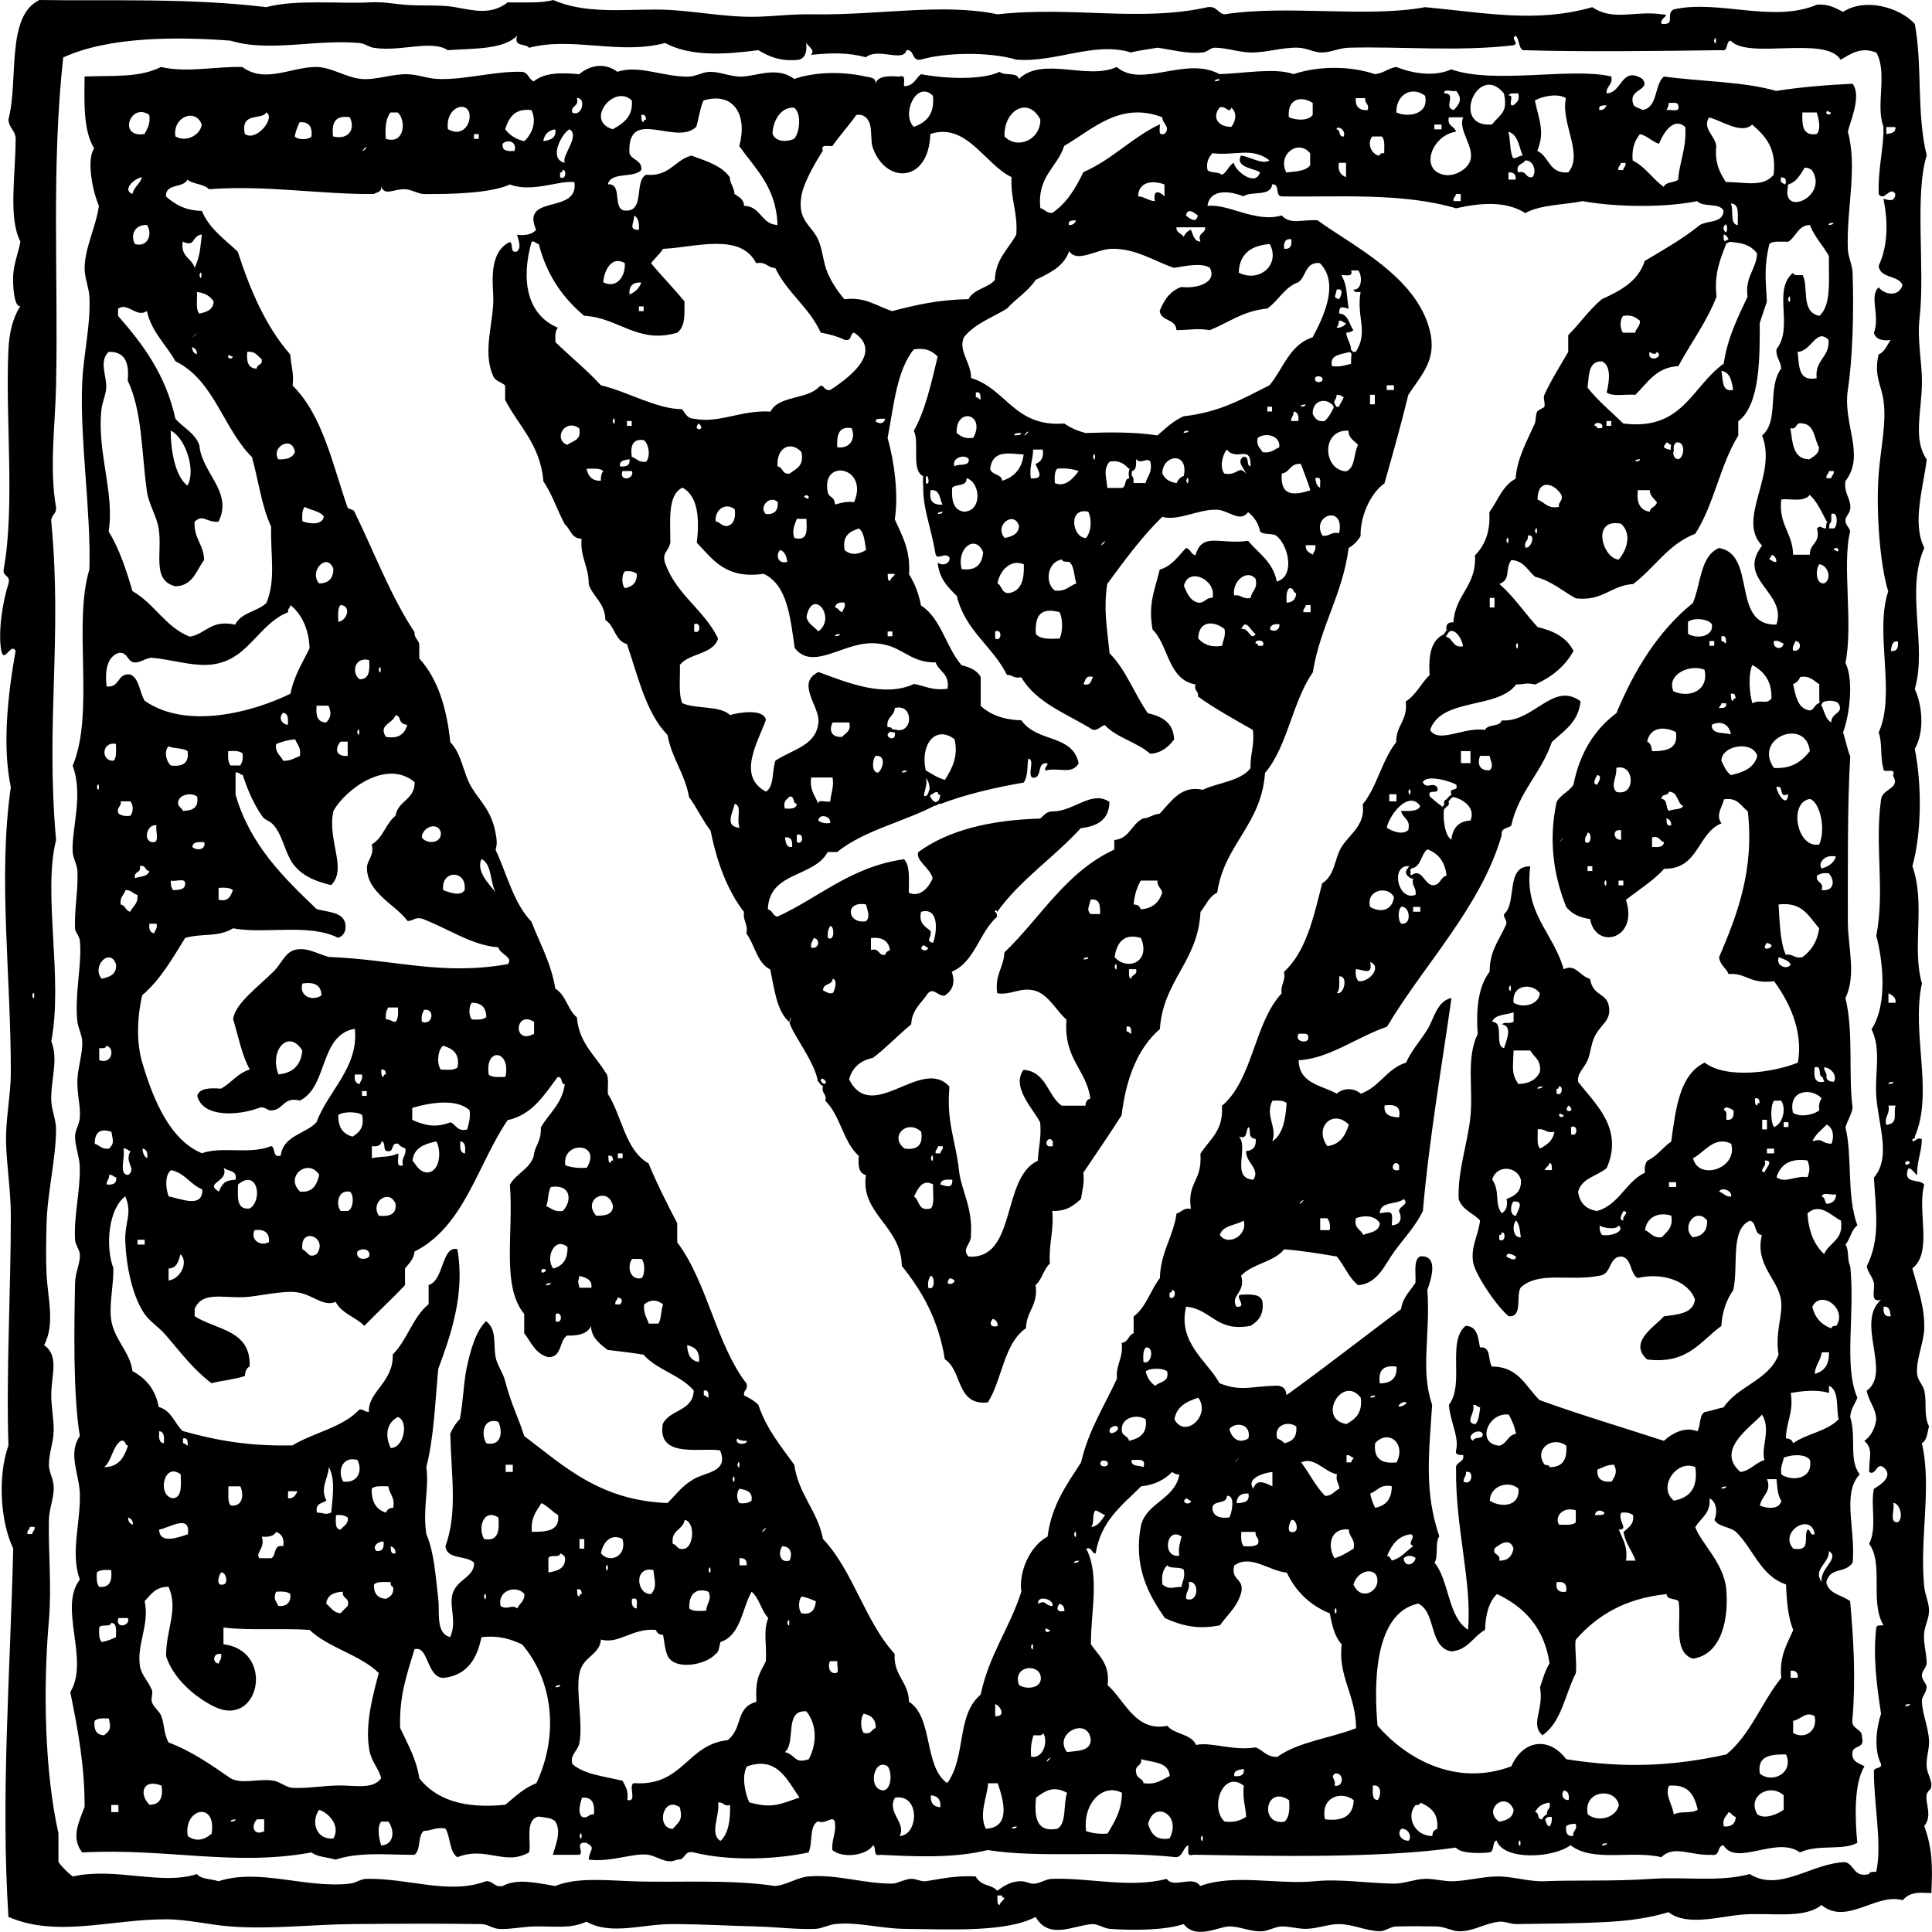 <?xml version="1.0" encoding="UTF-8"?>
<svg id="Layer_1" data-name="Layer 1" xmlns="http://www.w3.org/2000/svg" viewBox="0 0 226.77 226.77">
  <defs>
    <style>
      .cls-1 {
        stroke-width: .34px;
      }

      .cls-1, .cls-2, .cls-3, .cls-4, .cls-5, .cls-6, .cls-7, .cls-8, .cls-9 {
        fill: none;
        stroke: #000;
        stroke-linecap: round;
      }

      .cls-1, .cls-2, .cls-3, .cls-4, .cls-5, .cls-6, .cls-7, .cls-8, .cls-9, .cls-10 {
        fill-rule: evenodd;
      }

      .cls-2 {
        stroke-width: .33px;
      }

      .cls-3 {
        stroke-width: .34px;
      }

      .cls-4 {
        stroke-width: .42px;
      }

      .cls-5 {
        stroke-width: .33px;
      }

      .cls-6 {
        stroke-width: .28px;
      }

      .cls-7 {
        stroke-width: .36px;
      }

      .cls-8 {
        stroke-width: .35px;
      }

      .cls-9 {
        stroke-width: .36px;
      }

      .cls-10 {
        stroke-width: 0px;
      }
    </style>
  </defs>
  <path class="cls-10" d="m220.82,91.58c.16-1.13-.24,1.66,0,0h0Z"/>
  <path class="cls-10" d="m106.13,10.11c1.11,0,1.34-.9,1.96-1.4,2.24.43,6.86.82,9.25-.28.51.52,2.08-.02,2.24.84,2.83-2.71,8.05.18,11.5-1.41,2.91,2.56,8.06-1.32,12.06.84,2.95-.09,6.5-.78,8.69,0,3.19-1.06,6.91-.9,9.54,0,1.03-.09,1.55-.69,2.52-.84,1.83.74,4.46,1.2,6.45.28,5.03,1.79,14.23-.28,18.79.84.19,1.03-.61,1.08-.56,1.97,1.84,0,1.71-3.25,4.21-1.69,1.02,1.37-1.57,1.12-1.12,2.81.08.58.75.56,1.12.84,1.86-.29,1.36-2.94,2.52-3.93,4.36.6,9.33.58,13.18,1.69,3-.47,6.25-.72,8.97-.84,1.02,1.37-.12,4-.56,5.62,1.16,4.23-.17,9.02,0,13.76.03.97.53,1.87.56,2.81.16,4.51,0,10.13-.56,13.76-.61,4.01,2.09,7.63-.28,10.68-.19,1.31.44,1.8.56,2.81.13.88-.4,1.1-.56,1.69-.04.7.44.87.56,1.4-.99,3.79.38,10.85-.56,15.45,1,1.97.48,6.18-.28,8.15.31.9.48,1.96.84,2.81-.34,5.89-.27,12.77-.28,19.38,0,3.02,1.03,6.26-.28,8.99.98,4.09.32,8.89.84,12.92-.17.86-.6,1.46-.84,2.25.84,3.42.11,8.02,1.4,11.52-.71.5-.83,1.61-1.4,2.25.44.59.19,1.87.56,2.53.59,5.63-.79,11.75.84,15.45-.28.75-.78,1.28-.84,2.25.75,2.46-.2,5.08,1.12,6.74-2.14,2.23-.44,6.6-.84,10.39-1.01,1.34-2.57.41-3.09,2.25.26,1.43,1.85,1.51,2.8,2.25.4,4.47.67,9.04.28,13.76-.26,1.38,1.18,1.07,1.12,2.25.34,1.28-.98.89-1.12,1.68-.16,1.19.76,1.3,1.4,1.69-1.27,2.07-1.1,6.2-.84,8.99-1.83.95-4.56.11-6.73,1.12-2.72-2-7.48,1.7-8.97-.84-.79.05-.35,1.34-1.4,1.12-2.44.13-4.41-1.21-5.89.28-3.4-.84-8.09.64-10.66-1.41-2.02,1.51-7.88,1.86-8.69-.56-.57.18-.19,1.31-.84,1.4-.59.09-3.33.25-3.93-.56-8.87,1.29-21.89.98-30.85.84-.84.28-.5-.63-.56-1.12-.65.29-.6,1.28-1.4,1.41-7.93-.84-15.94.16-22.15-.84-4.15,1.05-9.31.71-12.62.56-.91.25-.4-.92-.84-1.12-.69,1.17-3.53,1.61-4.77.56-.11-1.33.5-1.93.28-3.37-.27-.7-1.08.39-1.96,0-1.08.51-.59,2.59-1.12,3.65-3.54.79-9.22,1.07-13.46,0-1.23-.29-.92.95-1.96.84-1.24.61-2.27-.38-3.37-.56-1.71-.28-4.38.91-7.01.56.12-1.29.89-1.31-.28-1.97-1.48-.16-.18,1.16-.84,1.41h-3.09c.28-1.05,1.06-2.73.28-3.93-.42-.42-1.23-.45-1.96-.56-1.69.35-.79,3.23-1.12,4.21-2.85,1.62-5.04-.79-8.41.56-.95-.64-.79-2.4-1.4-3.37-1.13-.19-1.6.27-2.53.28-.75.57-.32,2.3-1.12,2.81-3.39,0-6.36-.36-9.25.56-.93-.29-2.14-.29-2.81-.84-9.13,1.67-16.95-.53-26.92,0-1.35-1.74-.4-3.55.28-5.34.02-4.75-.77-9.01-1.68-13.48,2.3-3.76-1.43-9.92,1.12-13.2-1.14-3.19.11-6.62,0-10.11-.07-2.29-1.43-4.68,0-6.74-.79-4.87-.67-12.39-.56-17.98.03-1.23.65-2.4.56-3.37-.05-.57-.53-1.11-.56-1.69-.15-2.87.59-5.5.56-8.43-.01-1.22-.54-2.45-.56-3.65-.01-.83.49-1.36.56-2.25.11-1.34-.36-2.88-.28-4.5.07-1.52.64-3.09.56-4.5-.04-.76-.47-1.5-.56-2.25-.38-3.14.58-6.89.28-9.55-.06-.56-.54-.95-.56-1.41-.09-2.31.38-4.51.28-6.74-.03-.74-.52-1.49-.56-2.25-.15-2.67,1.29-6.65,0-10.11,2.61-6.2.01-16.61,1.96-23.04.21-6.8-1.14-15.28-.84-21.91.16-3.52,1.02-6.84.84-10.11-.06-1.11-.58-2.26-.56-3.37.04-2.41,1.35-4.88,1.68-7.3-.7-1.54-1.5-5.36-.56-6.74-1.34-2.18-1.14-5.7-1.12-8.43,3.29-.14,6.38.18,8.97-1.12,3.04.71,6.28-.07,9.54,0,2.68,1.99,5.77-.02,8.69,0,1.81.02,3.51,1.27,5.33,1.41,1.74.13,3.56-.6,5.33-.56,1.26.03,2.41.52,3.64.56,3.22.11,6.63-.94,9.82-.84.78.06.79.89,1.4,1.12,1.21-1,3.07-1.06,5.33-.84,1.24-1.05,2.98-1.41,4.49-.28,2.5-.87,5.49.65,8.41.56.8-.02,1.63-.57,2.52-.56,1.15,0,2.47.61,3.65.56,1.81-.07,4.21-1.23,6.17.28,2.19-.77,5.41-.96,8.41-.28.47.11,1.22.07,1.12.84.28-.93,1.5-.93,2.8-.84.84-.28.5.63.56,1.12Zm37.02-.84c-.22.06-.55,0-.56.28.22-.06.55,0,.56-.28Zm31.97,5.34c.98-1.23,1.91-1.4,1.4-3.65-3.06-3.75-6.32,4.09-1.4,3.65Zm-67.86.28c1.45-.52,2.47-1.46,2.24-3.65-1.91-1.9-3.76,2.17-2.24,3.65Zm56.64-1.69c1.38.63,3.89.22,3.36-1.97-1.6-1.2-3.42-.07-3.36,1.97Zm6.73-.28c.7-.69,1.07-1.36.28-2.25-.41.15-1.45-.33-1.4.28,1.57.03-.18,1.67,1.12,1.97Zm7.01-.56c.32-.34.8-.51.56-1.41-.42.05-1.04-.1-1.12.28.76-.2-.2,1.33.56,1.12Zm-105.72,2.81c1.45-.78,2.39-1.64,2.24-3.37-2.06-2.03-5.59,2.39-2.24,3.37Zm108.24-3.37c.45,2.21,1.22,3.65.28,5.9,1.41.65,1.37,2.74,3.64,2.53,1.82-2.13-.93-5.85-.28-8.71-.98-.63-2.88-.19-3.64.28Zm-113.01,1.4c1.19.61,1.69-1.76.56-1.69.3,1.05-.7.8-.56,1.69Zm19.63,3.93c.97-3.56-.59-6.41-4.21-5.34-.4.91-.54,2.08-.84,3.09-2.36,2.33-8.13-2.48-7.85,3.09.25.87,1.49.76,1.4,1.97-.85,1.02-3.57.17-3.93,1.69,1.89-.11.33,3.23,2.24,3.09,2.08-.07.85-3.46,2.24-4.21,2.78.25,3.33-1.72,5.33-2.25,1.7.64,3.52,1.16,4.49,2.53.05.8.51,1.17.56,1.97.48.36,1.1.58,1.12,1.4,2.02.04,1.96,2.16,3.93,2.25-.14-4.45-2.6-6.58-4.49-9.27Zm64.5-3.37c.85.38,2.31.45,2.8-.28v-1.4c-1.44-.91-3.01-.44-2.8,1.69Zm9.25-.84c.23-.79-.4-.73-.28-1.4h-1.12c-.06,1,.4,1.47,1.4,1.4Zm35.05,0c.53-.12,1.69.38,1.4-.56-.05-.42-.68-.26-1.12-.28.01.39-.13.62-.28.84Zm-140.49,1.12c.4-2.41-2.86-1.83-2.52,1.12,1.61.91,2.4-.4,2.52-1.12Zm62.81,1.97c1.53,1.59,4.24.4,4.21-1.97-1.38-2.75-4.29-1.16-4.21,1.97Zm69.82-3.09c.48.02.72-.22.84-.56-.44.03-.97-.04-.84.56Zm-97.03,2.81c.32.91,1.64.98,2.52.56.67-.7.89-3.01,0-3.65-1.88-.13-2.6,2.18-2.52,3.09Zm53.84-.84c.51-.67.72-1.62,0-2.25-.24.82-.71-.37-1.4,0-.84,1.08-.27,2.24,1.4,2.25Zm-85.24.28c.54.68,1.24,1.19,2.24,1.4.82-.72,1.56-2.23.84-3.65-2-.23-2.64.91-3.08,2.25Zm155.63-1.97c-.32.03-.44-.41-.56,0,0,.28.49.35.56,0ZM16.96,15.73c.32-.62.72-1.15.56-2.25-2.24-1.52-3.72,2.76-.56,2.25Zm11.78,0c1.39.95,3.63-1.95,2.52-2.53-.55.96-3.08-.13-2.52,2.53Zm16.54.56c2.26.73,2.41-2.23,1.4-3.09h-.84c-.56.66-.65,1.79-.56,3.09Zm91.13-2.53c-4.92-1.88-8.12,1.39-11.5,3.37-.82,2.55-3.19,3.55-2.8,7.3.53.12.7.61,1.4.56,1.69-1.12,2.73-2.88,3.65-4.78,3.38-1.48,5.68-4.05,8.97-5.62.06.5-.28,1.41.56,1.12.78-.77-.25-1.17-.28-1.97Zm76.83,1.97c.55-.59.21-1.87,0-2.53h-1.68c-.06,1.46,0,2.81,1.68,2.53Zm-192.65.28c1.25.75,2.94-.15,3.09-1.4-.74-1.98-3.45-.87-3.09,1.4Zm54.96-1.68c.02-.17.04-.33.28-.28-.03-.34-.08-.67-.56-.56.04.33-.05.8.28.84Zm24.96-.84c-.88,1.27-1.92,2.38-2.81,3.65-.5.06-1.4-.28-1.12.56-1,1.56-2.28,3.81-2.52,5.34-.46,2.88,1.16,3.34,1.96,5.06.54,1.16.59,2.71,1.12,3.93.58,1.33,1.29,2.26,1.96,3.09,2.46-.28,3.55.69,5.61,1.4,2.74-.72,5.55-1.37,8.97-1.4.58-1.2,2.27-1.29,3.09-2.25.1-2.53,1.61-3.63,2.52-5.34.19-2.62-.7-4.17-.56-6.74-3.15-1.5-5.28-6.47-9.53-5.06-.19,5.74-5.17,5.92-6.73,1.68-.47-1.27.26-3.38-1.4-3.93h-.56Zm-61.41,2.53c1.91.44,2.62-.94,1.96-2.25-1.69-.29-2.18.62-1.96,2.25Zm131.79-.56c-2.85.43-4.3,4.48-1.4,5.06,1.22.24,2.75-.62,3.09-1.69.51-1.62-1.49-3.59-.84-5.06h-1.68c-.24,1.09.69,1,.84,1.69Zm30.56,1.69c-.2,1.98.42,3.14,1.12,4.21,2.45.03,4.34.64,5.61-.84.38-3.2-1.03-4.59-2.52-5.9-1.25,1.2-3.59-.47-5.05-.84-.86,1.28.73,2.16.84,3.37Zm-166.85-1.12c.37.4,1.59.4,1.96,0,.12-1.14-.29-1.77-1.4-1.68-.22.52-.47,1.03-.56,1.68Zm160.12.84c-.87-.25-1.31-.94-2.24-1.12-.57.73-.98,1.64-.84,3.09,1.5.74,2.33,2.17,3.64,3.09.24-.61,1.23-.45,1.69-.84.17-2.16,1-3.68.84-6.18-1.38-1.23-2.57.68-3.08,1.97Zm-26.36-1.69h.84v-.56h-.84v.56Zm-10.65.84c.36-.77-.82-1.37-.84-.84.53.03.2.93.84.84Zm-93.94.56c.77-.16,1.57-.3,1.4-1.4-.81.12-1.28.59-1.4,1.4Zm2.52,2.53c-.42-.82,1.85-3.17.56-3.93-.82.36-2.58,3.46-.56,3.93Zm111.32-.56c.53.06.62-.32,1.12-.28-.45-1.05-.53-2.47-1.69-2.81.29.92.13,2.3.56,3.09Zm-121.98-2.25h.56v-.56h-.56v.56Zm106.28,1.97c.06-.22.24-.33.56-.28,0-.75.11-1.6-.28-1.97h-1.12c-.67.81-.07,2.15.84,2.25Zm-102.91-1.4c-.13.88.6.9,1.4.84.31-1.14-.86-1.39-1.4-.84Zm-16.26.56c-.68.94.94-.68,0,0h0Zm108.24,2.81c.46-.08,2.26-.05,2.8-.84v-1.41c-1.42-1.73-3.88.18-2.8,2.25Zm-8.69-2.25c-.37.47-.74.94-.56,1.97.36.39,1.33.17,1.68.56.64-.29.78-1.09,1.4-1.41.26,1.1,2.6,2.8,3.08,1.12-.63-.49-2.94-.53-2.24-1.97,1.02.11,2.6,1.13,3.36.56-2.1-1.6-3.99-.5-6.73-.84Zm35.89,2.25c1.05-.3.8.7,1.68.56.55-.63.15-2.02-.84-1.97-.25.5-1.14.36-.84,1.41Zm-20.19.56v-1.69h-.84c-.15.99.24,1.45.84,1.69Zm31.97-.84h.56c.02-.36.36-.39.28-.84h-.56c-.02.36-.36.39-.28.84Zm19.91,1.97c-.82,3.6,4.83,1.14,2.8-1.97-.22-.15-.45-.29-.84-.28-.52.79-.93,1.69-1.96,1.97v-.28h-.28c.1-.48-.22-.53-.56-.56v.56c.23.05.28.28.56.28v.28h.28Zm-144.13-1.69v.56c.69.44.82-.95.28-.84-.02.17-.04.33-.28.28Zm111.32.84h.84c.05-.61-.23-.89-.84-.84v.84Zm-161.52,1.69c.19-.85.9-1.16,1.12-1.97-.86.12-2.38,1.47-1.12,1.97Zm80.48,104.22c-.4-2.44-2.99-5.54-3.37-7.02.09.33.34-1.39,0,0-1.5-1.31-1.75-3.86-2.24-6.18-1.57-.76-1.79-2.88-2.8-4.21.22-1.16-.43-1.44-.28-2.53-1.96-2.54-3.17-5.82-3.93-9.55-.94-1.21-1.6-2.71-2.52-3.93-.49-2.79-2.03-4.53-2.53-7.3-2.54-2.61-3.44-6.85-4.77-10.68-1.41-.36-1.41-2.14-2.52-2.81-.04-2.03-1.45-2.67-1.96-4.21.03-2.09-1.02-3.1-.84-5.34-1.21,0-1.29-1.14-1.96-1.68-1.07-2.04-1.43-3.42-2.52-5.06-.35-4.33-2.9-6.46-4.49-9.55v-1.69c-.42-.42-1.18-.5-1.4-1.12-1.35-2.97.18-6.53,0-9.55-.12-2.05-.32-5.1,1.96-6.18.45.21-.07,1.38.84,1.12.56-.53.14-1.33,0-1.97,1.07.14,1.79-.08,2.24-.56-1.88-4.28,5.05-1.75,4.49-5.62-1.83-.22-4.99,1.28-7.57.28-2.16,1.01-6.76,1.16-10.1,1.12-.67,0-1.41-.53-2.24-.56-1.32-.05-2.54.95-2.8-.56.24.9-.43.88-.84,1.12-6.24.06-12.68-1.07-19.35-.56-.57-.64-1.86-.57-2.52-1.12-.48,1.02-2.6.39-2.52,1.97,1.04.92,2.27,1.66,4.21,1.69.88,2.11,2.67,3.32,4.21,4.78,1.49,4.59,3.33,8.84,6.17,12.08.07,1.24.45,2.17.28,3.65,3.49,3.44,4.67,9.18,6.45,14.33.23.24.77.17.84.56,2.31,4.71,4.21,9.82,7.01,14.04-.04.7.44.87.56,1.4v1.69c2.14,2.35,3.23,5.75,3.64,9.83,1.4,1.42,1.48,3.63,2.52,5.34,1,1.63,2.32,2.7,2.8,5.34.14.76.21,1.28,0,1.96,1.34,2.87,2.13,6.29,4.21,8.43.98,2.57,2.3,4.81,2.8,7.86,1.24.72,1.45,2.49,2.53,3.37.26,3.02,2.12,4.43,3.36,6.46.47.47.22,1.65.28,2.53,1.68,2.63,2.02,6.59,4.77,8.15,1.02,2.45,2.18,4.75,3.37,7.02v2.25c3.54,4.69,4.55,11.92,8.13,16.57.23.79-.4.73-.28,1.4.63.3,1.23.64,1.68,1.12.94,2.81,2.64,4.84,4.21,7.02.51,3.52,2.71,5.34,3.37,8.71,3.55,3.74,4.92,9.68,8.41,13.48-.15,2.59,1.63,3.23,1.68,5.62,2.87,1.81,1.72,7.64,4.49,9.55,2.27-3.1,1.03-7.97,3.93-10.39.96-4.66,3.42-7.81,4.77-12.08-.34-2.43,1.1-5.43,3.08-6.46.48-3.74,2.28-6.14,3.93-8.71.88-3.8,2.74-6.62,4.21-9.83-.14-1.73.78-2.4.56-4.21.79-.05.77-.92,1.4-1.12v-1.97c1.46-1.07,1.97-3.08,3.08-4.5.09-3.1,1.56-4.8,1.96-7.58.59-.16.8-.7,1.68-.56-.46-3.19,1.34-3.13,1.12-6.46,1.04-1.67,2.75-2.68,2.52-5.62,3.66-3.08,3.76-9.71,7.01-13.2-.15-1.09.5-1.37.28-2.53,2.59-2.36,3.48-6.44,4.48-10.39,1.51-.94,1.43-2.86,2.24-4.21.92-1.53,2.87-2.59,2.52-5.06,1.68-2.06,2.27-5.22,3.93-7.3-.03-2,1.39-2.54,1.12-4.78,1.22-.75,1.79-2.14,2.8-3.09-.15-2.3.17-4.13,1.68-4.78v.28h.28c.81.21.73,1.33,1.96,1.12-.12-.96-.98-2.19-1.68-1.69v-.28h-.28c-.05-.61.23-.89.84-.84.18-3.28,2.72-4.2,2.53-7.87,1.11-1.14,1.82-2.67,1.68-5.06,1-1.34,1.54-3.14,3.09-3.93.13-2.32,1.37-4.51,2.24-6.46.14-.32.08-.99.28-1.4.1-.21.81-.48.84-.56.16-.4-.17-1.01,0-1.4.77-1.7,1.87-3.44,2.81-5.06v-1.97c1.36-1.36,2.45-2.98,3.93-4.21,2.18-1.01,4.28-2.08,5.05-4.5,2.22-1.34,4.51-2.6,6.45-4.21.93-.57,2.78-.21,2.8-1.69-.44-.97-2.45-.36-3.08-1.12-3.63.74-9.31.75-13.46,0-2.26.45-5,.42-6.73,1.4-2.28-1.45-5.25-1.21-8.13-.56-6.35-1.89-14.13-1.28-20.47-1.4-.81-.03-.15-1.54-1.12-1.4-.12,1.47-2.45.73-3.37,1.4-1.6-.68-3.95-.89-4.21,1.12,2.46-.3,5.63,2.02,8.7,1.12,1.08,1.09,2.13.48,4.21.56,4.03,2.96,11.58,6.54,13.18,12.92.86,3.44-.9,5.12-2.52,7.58-.86,3.54-1.83,6.97-2.8,10.39-1.73,1.21-2.87,4.04-2.8,6.18-.35.59-.82,1.06-1.4,1.4-.73,5.54-3.35,9.2-4.21,14.61-2.4,3.4-2.94,8.66-5.61,11.8-.43,6.12-4.77,8.33-5.61,14.05-.97.43-1.32,1.49-1.96,2.25-.3,5.88-4.37,7.99-4.77,13.76-2.61,2.26-3.96,5.77-4.49,10.11-1.46,2.29-2.98,4.51-4.49,6.74.14,1.26-.14,2.11-.28,3.09-.84.75-1.7,1.48-3.37,1.4.21,2.37-.43,3.87-.28,6.18-.74.66-.92,1.88-1.68,2.53.34,2.4-1.09,3.03-1.12,5.06-2.62,1.77-2.78,6.02-4.48,8.71-3.76.4-2.97-3.77-5.05-5.06-.73-4.61-2.66-8.01-5.05-10.96-.07-4.74-4.9-6.1-4.21-10.67-.84-.19-.94-1.12-.84-2.25-1.84-1.62-2.16-4.77-3.93-6.46.21-.86-.48-.83-.28-1.69l.14-.14-.14-.14c.93.03-.31-1.21-.28-.28l-.14-.14-.14.14Zm37.58-103.94c.79.05,1.17.52,1.96.56-.28-1.49.62-1.09,1.12-.56v-1.4c-1.49-.55-3.06-.27-3.09,1.4Zm37.01.56h.84v-.84h-.56c-.02.36-.36.39-.28.84Zm33.37,2.81c-.06-1.06.29-2.53-.84-2.53.41.71-.18,2.43.84,2.53Zm-64.78-1.12c.42.32,1.18.99,1.4,0-.42-.32-1.18-.99-1.4,0Zm-64.21,1.68c.06-.81-.07-1.43-.56-1.68.03.89-.75,1.68.56,1.68Zm50.47-.56c.48.02.72-.22.84-.56-.44.03-.97-.04-.84.56Zm89.73-.28c-.21.06-.55,0-.56.28.22-.06.55,0,.56-.28ZM15.84,28.65c1.58.42,2.09-1.28,1.4-2.25-1.38-.05-1.99,1.12-1.4,2.25Zm186.75-1.41c.25-.04.14-1.55-.28-.56-.07.17.12.59.28.56Zm-57.48,126.13c1.45.18-.34-1.34.56-1.4,1.18-.06,2.34-.1,2.52.84.17,1.57-.53,2.27-1.4,2.81-4.04.77-4.58-1.97-7.57-2.25-1.01,4.21,2.45,6.34,3.93,8.99,2.53,1,3.59.36,6.73.28.71.03,1.09.41,1.12,1.12,4.56-3.3,8.97-6.74,13.46-10.11.18-1.41,1.08-2.1,1.68-3.09.07-1.15-.27-2.71.56-3.09,2.26-.19,1.23,2.84.84,3.93.37,5.4-.85,9.39.56,13.48-.38,5.83-.94,10.19.84,15.45-.53.68-.08,2.35-.56,3.09,1.76,2.16,1.53,6.33,3.93,7.87.5-5.44-1.5-12.04-1.4-18.82-.15-.99.99-.69.84-1.68-.44-.03-.97.04-.84-.56.39-1.53-.72-3.44-.84-5.34,1.87-2.43-.27-7.42,1.96-9.27,1.37.04,1.47,1.34,1.68,2.53,1.36-.15.91,1.52,1.4,2.25,3.18,0,3.97,2.39,5.61,3.94,4.51,1.64,9.44,3.11,14.58,4.78.87-.82,2.47-1.74,3.93-1.12.41-.62.19-1.87.84-2.25.79-.15,1.46-.41,2.24-.56,1.68-2.53,5.27-3.15,6.45-6.18-.44-2.76.56-4.6.28-6.46-.37-2.46-3.08-4.09-2.24-7.59-.96-.07-.56-1.5-1.4-1.68-2.37,1-1.31,5.43-1.96,8.15-.77,1.1-1.28,2.46-1.4,4.21-2.45,1.76-3.9,4.52-8.7,3.93-2.26-2,.87-3.84,1.96-5.06,1.64-.24,3.43-.31,3.65-1.97-.79-2.25-3.9-3.21-6.73-2.53-.96-.53-.62-2.38-1.96-2.53-1.49.09-1.06,2.12-2.52,2.25-3.39.72-7.11-.59-9.25,1.4-.6.99.3,3.48-1.4,3.37-.95-.78-2.18-2.45-3.08-3.93-.39-.64-1.04-1.82-1.12-2.53-.22-1.81.56-2.83.84-4.78-.81-.88-2.12-1.25-2.52-2.53-.12-3.44,1.1-6.59,1.4-9.83.3-3.28-.53-6.71.84-9.55-.23-3.14.14-5.67,1.4-7.3-.01-2.54,1.23-3.82,1.96-5.62.06-.53-.32-.62-.28-1.12,1.59-1.31.11-5.7,3.09-5.62-.76,5.55,2.71,7.75,3.92,12.08,1.36-.72,1.91.83,3.09,1.12.38,2.19,2.01,1.53,2.24,3.37.2,1.58-.95,1.93-1.68,3.37-.43.85-.51,2.05-.84,2.81-.43.99-1.25,1.53-1.12,2.53,1.95,2.56,5.39,5.44,3.37,10.11-1.09.97-2.95,1.17-3.37,2.81.19,1.31.93,2.06,2.24,2.25,2.61-.76,3.32-3.41,5.61-4.5-.09-.65.04-1.08.28-1.4,1.14-.54,1.81-1.56,2.8-2.25.54-3.86.96-7.84,3.93-9.27,2.58,2,8.3,1.11,10.94,0,.66-3.77-1.09-7.25-2.8-9.55-2.84.38-3.28-1.02-5.33-.84-.3-.73-1.01-1.05-1.12-1.97,2.08-4.88,4.16-10.18,3.37-17.14-.82-.58-1.14-1.66-2.8-1.4-.16.85-1.04,1.9-.28,2.81-2.86,1.16-2.65,5.4-6.73,5.34-1.29,1.42-2.98,2.45-4.49,3.65,1.52,4.66-3.57,5.93-4.21,2.25-1.24-.16-2.18-.63-2.8-1.41-1.5-3.75-2.1-7.9-1.12-12.36.48-.83,1.43-1.19,1.96-1.97.74-3.75,2.48-6.51,5.05-8.43,2.14-5.15,4.94-9.66,8.97-12.92.96-2.22.84-5.53,3.08-6.46,4.48.76,1.35,9.14,6.73,8.99,1.29-3.82-4.79-5.27-1.68-9.27-3.06-3.14,1.84-8.24,0-12.92,2.05-1.76.56-5.56,2.24-7.87-.04-.89-.63-1.24-.56-2.25,2.08-2.62-.51-6.95,1.96-8.99.05.42.68.26,1.12.28.75,1.39-.29,4.33,1.96,4.78,1.46-1.25,1.07-4.36,1.12-7.02-.7-1.26-1.69-2.24-2.24-3.65-1.42.08-1.6,1.39-2.52,1.97-.81.03-1.83-.15-2.24.28-.62,2.72-.43,4.06-.28,6.74-.27.85-.57,1.67-.84,2.53,0,3.65.11,9.59-2.52,11.52v1.69c-2.12,3.4-2.87,8.17-5.05,11.52-3.18,1.21-4.77,4.02-7.29,5.9-2.63.17-3.56,2.05-6.73,1.68-1.57-.86-2.83-2.04-4.77-2.53-.88-.71-1.3-1.88-2.8-1.97-.81,1.17.02,2.25-1.4,2.81,1.7,1.48,2.96,3.4,4.49,5.06,1.88.45,3.45,1.23,4.21,2.81-1,1.81-2.56,3.06-4.49,3.93-1.14-.23-.96-.04-2.24,0-2.2,2.95-8.79,1.5-10.1,5.34.98,1.66,4.06-.42,6.45,0,.29-.74,1.73-.32,1.96-1.12,3.78.23,6.02-4.63,9.25-2.25-.25,2.46-1.96,3.47-3.37,4.78-1.23,3.64-3.89,5.84-4.77,9.83-.42.33-1.25.24-1.12,1.12-2.45,8.43-9.05,15.07-13.46,22.47-3.48,1.17-6.81,3.77-10.37,3.93.04,2.76,2.69,2.93,4.48,3.93.72-.7,2.05-.7,2.8,0,2.23-.77,3.05-2.94,5.33-3.65.61-1.39,1.69-2.57,2.53-3.93.74-1.22,1.11-3.32,2.8-3.65-1.03,7.31-2.62,16.47-3.36,25-.82,1.74-2.21,3.2-3.37,4.78-1.04,1.42-1.91,3.75-4.21,3.93-1.12-.84-1.62-2.31-2.53-3.37-2.29-.39-4.31-.7-6.17-.84-1.21,1.51-3.74,1.68-5.05,3.09.58,2.06-1.32,2.25-.56,3.65Zm-6.17-125.57c.16-.4.44-.68.84-.84.27.58.35,1.34,1.12,1.41-.39-1.14.61-.89.56-1.69h-3.37c-.05.7.63.68.84,1.12Zm-117.49.56c-.3,1.8,1.08,1.92,1.4,3.09.67-1.53.63-2.23.84-3.93-1.27.17-.69,1.56-2.24.84Zm181.43-.28c-.12-.25-.25-.5-.56-.56-.02.4-.05.8.28.84l-.14.14.14.14c-.66,1.77-1.43,3.43-1.12,6.18-1.18,3.03-3.01,5.41-4.48,8.15-2.65.15-3.62,1.99-5.05,3.37-1.11-.1-2.69.26-3.37-.28.31-1.22.59-3.16-.56-3.65-1.62-.03-1.5,1.68-1.68,3.09,1.24,1.57,2.78,2.83,4.2,4.21,6.99.89,8.05-4.39,11.78-7.02.46-3.1,1.67-5.45,2.8-7.87-.32-2.38,1-3.12,1.12-5.06-.87-1.18-2.03-1.25-3.37-1.4l.14-.14-.14-.14Zm-52.15,1.12c.74.08.92-.39.84-1.12-.74-.09-.92.39-.84,1.12Zm-85.25,9.27c-.32.33-.32.99-.28,1.69,1.75,1.71,3.67,3.25,5.33,5.06,3.18.76,6.54,2.8,9.54,2.81.36.48.58,1.1,1.4,1.12,2.99.58,5.5-1.05,8.97-.84.94-1.87,4.19-1.42,5.61-2.81.66-.69.52.42,1.4.28,1.88-1.23,6.34-4.37,2.8-6.74-.54.11-.22,1.09-1.12.84-.82-.39-1.77-.66-2.8-.84-1.34-2.97-3.94-4.67-5.33-7.58-.92-.02-1.07-.8-2.24-.56-1.85-3.66-7.2-1.85-10.94-1.69-.39.64-.97,1.09-1.4,1.69,1.27,1.54,2.67,2.94,3.93,4.49-.07,1.01.24,2.81-.84,3.65-4.61,1.41-6.97-1.8-10.94-1.97-2.49-2.09-4.4-4.76-5.33-8.43-.36-.02-.39-.36-.84-.28-1.27,4.47-.58,8.58,3.09,10.11Zm79.92-6.46c2.41,1.2,4.92-.91,3.64-3.37-2.16.18-3.57,1.11-3.64,3.37Zm-7.57-.56c-2.31-.76-4.41-2.27-7.29-2.25-1.8.01-4.09,1.73-5.05.28-.62,1.81-2.29,2.57-3.93,3.37-.89,1.36-2.3,2.19-3.37,3.37-1.73,1.07-3.82,1.79-5.05,3.37-.71,1.55.87,3,.84,4.78,4.16,1.26,5.07,5.79,10.94,5.34.71.5,1.56.87,2.52,1.12,2.46-.1,5.74-.15,8.41.28.96-.82,1.85-1.71,3.08-2.25,4.16-.47,6.71-1.93,10.09-3.65,1.61-1.95,2.35-4.76,5.05-5.62,1.13-2.13,3.27-6.29.84-8.71-1.75-.16-1.58,1.6-2.52,2.25-1.65.59-2.32,2.17-3.65,3.09-2.82.26-4.53,1.64-6.73,2.53-1.68-.24-2.08-.02-3.93,0-.04-1.36-1.81-1-1.96-2.25.5-1.28,1.21-2.35,2.53-2.81,1.96.21,4.23-.55,3.36-2.25-.97-.67-3.14-.16-4.21,0Zm-67.02,1.69c1.5.74,2.6-.56,2.53-2.25-1.52-.93-2.44.84-2.53,2.25Zm88.05,8.15h.28c1.52-2.33.04-4.07.56-7.02-.4.02-.79.05-.84-.28,1.03.09,1.07-1.66.56-2.25h-.84c.29.84-.62.5-1.12.56.71,1.35.54,2.02.84,3.93-.71-.14-1.09-.48-1.12.56,1.12.1,1.16,1.28,1.68,1.97-.22.15-.45.29-.84.28.05.8.52,1.17.56,1.97l-.14.14.14.14c-1.7.36-2.48.51-2.24,1.69.97.12,1.57-.11,2.24-.28,0-1.4.14-1.26.14-1.26l.14-.14ZM23.41,32.31c.32,1.11.32-1.11,0,0h0Zm50.47,2.25c.68-.26,1.14-.73,1.4-1.4-1-.06-1.47.4-1.4,1.4Zm83.28.56c.2-.21.7-1.38-.28-1.12-.03.7-.54.88.28,1.12Zm-133.76,1.69c.85-.18,1.62-.44,1.68-1.41-.39-.64-1.03-1.03-1.96-1.12.06.88-.19,2.06.28,2.53Zm186.47-1.69c.33,1.11.33-1.11,0,0h0Zm-196.01,1.12v.84c2.93,3.34,5.61,6.93,6.73,12.08.92,1.04,2.28,1.65,2.81,3.09.26,3.27,4.01,5.5,2.24,8.99-1.5.09-1.79-.96-2.8,0-.11,1.98,1.08,2.66,1.12,4.49-.93,1.22-1.29,3.02-3.37,3.09-2.81-.71-1.52-3.88-1.96-6.74-.24-1.55-1.18-2.87-1.4-4.49-.63-4.58-.53-9.32-2.24-12.92.2-2.08-.31-3.43-2.24-3.37-1.17,1.13-.21,2.84-.28,4.21-.04.81-.47,1.7-.56,2.53-.57,4.91,1.57,9.86.84,14.33,1.24,2.03,2.06,4.49,2.8,7.02,2.58,1.44,3.84,4.21,6.73,5.34,1.91-.33,2.45-2.04,5.33-1.41.65-1.41,2.58-1.53,3.65-2.53,1.13-2.67.49-5.53.56-8.99-1.11-2.36-1.49-5.44-2.25-8.15-3.38-3.36-4.44-9.04-8.97-11.24-1.1-1.98-2.79-3.39-3.36-5.9-1.21.84-2.26-1.09-3.37-.28Zm61.13.28h.56v-.56h-.56v.56Zm115.53,2.53h1.4c.12-.54.61-.71.56-1.41-.47-.37-.94-.74-1.96-.56-.4.38-.4,1.59,0,1.97Zm-33.65-.56c.52-.04.94-.19,1.12-.56-.36-.02-.39-.36-.84-.28.01.39-.13.62-.28.84Zm-134.04.84c-.77.85.85-.77,0,0h0Zm188.16,1.97c.21,1.56.02,3.54,2.24,3.09-.23-2.2,1.53-2.4,1.4-4.49-1.42-1.48-2.02,1.37-3.64,1.4Zm-187.88.28c.02-.48-.22-.72-.56-.84-.01.48.22.72.56.84Zm86.93,52.81c-3.76,2.04-8.58,3.02-11.78,5.62h-1.12c-1.58,3.01-6.9,2.26-7.01,6.74.57.08.55.76,1.12.84,4.95-2.26,8.56-5.84,14.86-6.74.74.76.56,2.44.56,3.93,1.31.61,2.34-.61,2.8-1.68-.27-1.22-2.07-2.11-1.68-3.09,3.52-2.56,8.4-3.76,14.3-3.93.42-.33.68-.81,1.4-.84,2.54.05,4.61-2.54,6.73-1.12-.03,2.12-1.44,2.87-3.37,3.09-3.12,3.43-7.08,6.02-9.81,9.83-.05-.32-.28-.16-.28,0,.27,0,.22.34.28.56-2.11,1.82-2.58,5.28-5.33,6.46.46,1.31.09,2.21-.84,2.81-.86.04-1.26-.99-1.96-.28-.73,1.15-1.87,1.87-1.96,3.65-1.55,1.26-2.89,2.72-4.49,3.93-1.47.3-2.42,1.13-2.8,2.53,2.74,5.34,8.51-2.77,11.78.84-.37,4.28.71,6.16,1.12,9.83.26,2.35,1.64,4.38,1.4,7.59.11,1.05-1.15,1.57-.28,2.53,5.71.38,3.81-9.28,8.13-11.24.07-1.53.45-2.73.28-4.5-.81-1.61-3.42-4.14-1.96-6.18,2.7.2,2.79,3.01,4.49,4.21h2.8c-.01-.48.21-.73.56-.84-.45-3.41-3.17-4.6-2.8-9.27-1.09-.88-2.06-2.89-3.64-3.37-1.73-.52-2.85.56-4.49.28-.31-2.19.76-2.98.84-4.78,4.25-4.08,7.2-9.45,12.9-12.08v-1.12c1.8-.16,2.02-1.91,3.37-2.53.79-.05,1.17-.51,1.96-.56,1.55-1.7,2.62-3.33,5.05-2.81,1.85-.86,4.42-1,5.61-2.53-.05-1.64.49-2.69.28-4.49-2.2-1.26-4.44-2.48-6.45-3.93.12-.68-.51-.61-.28-1.41-3.26-.57-3.13-4.55-5.05-6.46-.54-3.03.25-4.55.84-7.02,1.45-.42,2.16-1.58,3.08-2.53.57.08.55.76,1.12.84.81-2.77,2.8-1.22,6.17-1.69,1.24,1.47,2.94,2.48,3.37,4.78,2.16-.6,1.4-4.18,0-5.34-.48-.4-1.6-.08-1.96-.56-.21-1-.72-1.71-1.4-2.25-.96,1.29-2.29-.22-3.64-.28-2.19-.1-4.47,1.35-6.45.84-2.42,2.36-4.42,5.12-6.45,7.87-.44,2.97-.05,4.93.28,8.15,1.93,1.91,2.9,4.77,4.49,7.02,1.67.39,3.01,1.1,3.08,3.09-.66.84-1.42,1.57-2.8,1.68-1.53-1.37-3.93-1.87-5.33-3.37-.53.12-.7.6-1.4.56-2.98-1.88-6.62-3.11-8.41-6.18-.86.2-1.02-.29-1.68-.28-1.69-3.37-4.91-5.19-5.89-9.27-1.04-1.01-2.08-2.04-2.24-3.93.4.43,1.46.27,1.4-.56-.6-.78-1.53.52-1.68-.56-.55-3.27-1.56-5.39-1.4-8.15l.14.14.14-.14c.7.26.08-1.61,0-.56l-.14-.14-.14-.14c-1.49-.67-.41-3.9-1.12-5.34,1.38-2.46,2.05-5.62,2.8-8.71-.6-.62-1.36-1.07-2.8-.84-2.02,2.47-2.35,6.64-3.08,10.39.75,2.59,1.32,6.65.84,9.55.83,1.88,1.87,3.55,1.68,6.46.65,1.04,1.13,2.24,1.4,3.65,2.39,1.54,2.93,4.93,4.77,7.02.97.25,1.84.59,2.24,1.4v3.37c1.12,1.03,2.66,1.64,4.77,1.69,1.86,2.67,6.01,1.59,6.73,5.06-.83,1.38-2.28.42-3.93.84-.08-.45.27-.48.28-.84-1.35-.23-.55,1.7-1.68,1.69-.81-.13.25-2.12-.56-2.25-.21.62.03,1.92-.56,2.81-3.5.61-6.84,1.39-9.81,2.53v-.28h-.28c.15-.23.29-.46.28-.84-.24.05-.27-.11-.28-.28-.45-.08-.48.26-.84.28v-.28h-.28c.32-.3.1-1.29-.28-1.68.37,1.01-.85,2.7.28,1.97v.28h.28c.12.25.25.5.56.56v.28h.28ZM30.14,43.26c0-.56.77-.36.56-1.12-.49-.36-.73-.95-1.68-.84-.11,1.14.1,1.96,1.12,1.97Zm164.32-1.97c-.07.44-.62.2-.84,0-.34,1.42,1.87.61.84,0Zm-167.13.56c-.31.03-.44-.41-.56,0,0,.28.49.35.56,0Zm176.1,3.93c-.17-1.05-.34-2.1-1.4-2.25.28.94-.06,2.5,1.4,2.25Zm-48.23-1.4c-.09-.23-.75-.34-.84,0-.19.65,1.1.61.84,0Zm7.57,1.4h.84v-.56h-.84v.56Zm-48.23.84c.28,0,.33.23.56.28-.03-.44.04-.97-.56-.84v.56Zm42.34,1.12h.28c.15-.41.42-.71.56-1.12-.23-.15-.46-.29-.84-.28.04.5-.34.59-.28,1.12l-.14-.14-.14.14c-.83-.81-2.29-.41-2.24,1.12.26.49.52.97,1.4.84.49-.45.82-1.05,1.12-1.69l.14.14.14-.14Zm3.93-.28h.56v-1.12h-.56v1.12Zm-7.57,0c-.22.06-.55,0-.56.28.22-.06.55,0,.56-.28Zm-4.49.84h.56v-.56h-.56v.56Zm2.8,1.12h.84c.08-.64-.07-1.06-.56-1.12.06.53-.31.62-.28,1.12Zm-39.26,1.4c.47.37.94.74,1.96.56,1.5-2.85-2.09-3.63-1.96-.56Zm-40.38-1.4c.33,1.11.33-1.11,0,0h0Zm31.97-.28c-.42.05-1.03-.1-1.12.28.37.37,1.04.37,1.12-.28Zm-30.29.84h.56v-.56h-.56v.56Zm114.97,0h.56v-.56h-.56v.56Zm-106.56-.28c-.85.95,1.04.85,0,0h0Zm105.44.56h.56c.44-.69-.95-.83-.84-.28.17.02.33.04.28.28Zm22.71,0c.26,1.7.28,3.65,2.24,3.65.48-.36,1.1-.58,1.12-1.4-.58-1.01-.5-2.68-1.96-2.81-.87-.21-.54.77-1.4.56Zm-143.57,1.96c.63-.49,1.73-.52,1.4-1.96-1.71-1.19-3.07,1.3-1.4,1.96Zm31.69.28c1.61.21,2.19-1.15,1.68-2.25-1.56-.25-1.74.88-1.68,2.25Zm-76.27,4.5c1.04-1.81-.24-5.61-1.96-6.46-.03,1.84.41,5.31,1.96,6.46Zm98.42-6.18c-.68.94.94-.68,0,0h0Zm19.07-.28c-.22.06-.55,0-.56.28.22-.06.55,0,.56-.28Zm18.51,4.78c1.11-.39.87-2.13,1.4-3.09-.41-.52-1.12-.74-1.12-1.68-3.22-.18-3.04,4.6-.28,4.78Zm-38.13-4.5c-.33.04-.79-.05-.84.28.33-.04.8.05.84-.28Zm27.76.56c-.22.97.31,1.19.56,1.69,1.01.17,1.36-.33,1.96-.56.2-1.36-1.56-1.81-2.52-1.12Zm-73.47,2.25c.59.16.8.7,1.68.56.57-.65.29-2.15-.28-2.53-1.3-.18-1.59.66-1.4,1.97Zm-41.5.28c1,.06,1.68-.19,1.96-.84-.31-2.04-2.85-.6-1.96.84Zm163.48-1.69c-.22-.05-.28-.28-.56-.28-.05.23-.28.28-.28.56.23.15.46.29.84.28l.14.14.14-.14c-.08.64.07,1.06.56,1.12.72-.13.95-2.21-.28-1.96-.05.23-.28.28-.28.56l-.14-.14-.14-.14Zm-104.87,2.53c.66.09.52.98,1.4.84.75-.57,1.75-.87,1.4-2.53-1.26-1.38-2.98-.52-2.8,1.69Zm29.72,1.4c1.7.11.83-.9.56-1.69.6-.24.99-.69.84-1.69h-1.12c-.02,1.2-.47,1.96-.28,3.37Zm24.96-2.53c.78-.12.26,1.05.84,1.12.02-2.71-1.57-.5-2.8-1.97-.46.55-.9,2.04-.28,2.81,1.55.33,1.7-1.06,2.52,0-.07-.51-1.2-1.39-.28-1.97Zm-29.72,1.4c.15.79,1.32.55,1.4,1.41,1.43-.44,2.32-1.42,2.52-3.09-1.53-.04-3.62-.68-3.93,1.69Zm12.06-1.4c.32,1.11.32-1.11,0,0h0Zm-16.26,1.12c.47-.38,1.78.1,1.68-.84-.39-.64-2.06-.21-1.68.84Zm26.92,1.12c.6-2.95-2.54-2.47-2.52-.28.3.64.85,1.02,1.68,1.12.16-.41.44-.69.84-.84Zm-66.18-1.12c.73.08,1.21-.1,1.12-.84-.54.12-1.21.1-1.12.84Zm60.01,1.12c.33.04.24.51.28.84h1.4c.2-.83.84-1.22.56-2.53-.44-.53-1.09.4-1.68-.28.04.7.05,1.36-.56,1.41v-.28h-.28c-.51-.52-1.03-1.03-2.24-.84-.79.85-.41,1.8-.28,3.09h1.68c.58-.08.26-1.05.84-1.12h.28v-.28Zm59.73-1.97c-.22.06-.55,0-.56.28.22-.06.55,0,.56-.28Zm-42.06,1.69c-.22,2.74,1.47,2.57,3.36,1.97-.33-1.07-.74-2.06-1.12-3.09-1.26-.14-1.25.99-2.24,1.12Zm-79.92.84c-.02-.49.06-.87.28-1.12-.36-.39-1.22-.28-1.96-.28.17.85.62,1.44,1.68,1.41Zm26.64,1.4c.13.61.78.38.84,1.4.67-.17,1.28-.4,2.24-.28,1.8-4.16-3.95-5.23-3.08-1.12Zm26.64-1.12c1.19.55,2.18-.56,2.8-1.41-.7-.24-1.5-.37-2.52-.28-.32.33-.32.99-.28,1.69Zm-49.63-1.41h-1.12c-.45,1.31,1.45.98,1.12,0Zm140.21.84h.56c.02-.36.36-.39.28-.84h-.56c-.02.36-.36.39-.28.84Zm-102.63,1.12c-.09,1.49.16,2.65,1.4,2.81,2.16-.07,1.94-3.48.28-3.93.08,1.02-1.23.64-1.68,1.12Zm27.48-.84c.33,1.11.33-1.11,0,0h0Zm15.71.84c-.06-.5.28-1.41-.56-1.12.04.52.19.94.56,1.12Zm25.52,1.4c.85.27,1.13,1.12,2.52.84-.12-.68.51-.61.28-1.4-.81-1.38-2.79-1.98-2.8.56Zm-100.39-1.4c-1.75.87-1.39,3.85-1.4,6.46-.28,1.15-1.05,1.19-.56,2.53,1.35,3.61,4.55,5.37,6.17,8.71-.62,1.91-3.37,1.68-4.49,3.09.06,1.53-.19,3.38.28,4.49,1.61.73,4.42.25,5.61,1.4,1.07-.31,3.93-.78,4.21.56-.98,2.71-3.41,6.59,0,8.43,1-.59.7-2.48,1.12-3.65,2.16-1.37,4.79-1.78,5.05-4.49.17-1.85-2.71-4.61,0-5.9,3.58,1.31,7.68,3.01,11.22,1.4,1.27.22,2.17.82,3.93.56.27-1.77-1-1.99-1.4-3.09-3.35.04-3.98-2.28-7.57-2.25-3.45.03-6.87,3.24-8.97.56-.52-3.59-.85-7.39-3.64-8.71-4.48.65-5.97-1.69-7.85-3.65.3-2.54.24-5.43-1.68-6.46Zm30.56,1.97c-.39-.63-.25-1.81-1.4-1.69-.22,1.25.26,1.79,1.4,1.69Zm83,.84c.08-.57.76-.55.84-1.12-.33-.42-.81-.69-.84-1.41h-1.4c-.17,1.48.25,2.37,1.4,2.53Zm-98.71-1.69c0-.28-.49-.35-.56,0,.31-.03.44.41.56,0Zm119.46,2.81c-.58-1.1-1.09-2.27-1.96-3.09-.78.97-2.68.33-3.36.56-.32,2.94,1.35,3.89,1.4,6.46h1.96c-.04-1.35,1.31-1.32.84-3.09.56-.47.36.03,1.12,0v-.28l.14.14.14.14h.56c.43,0,.62-2.08-.28-1.69-.02.45.13,1.07-.28,1.12v-.28h-.28Zm-124.5-.84c1,.07,1.47-.4,1.4-1.4-.87-.89-2.29.54-1.4,1.4Zm-54.4.84c.78.31,2.37.51,2.52-.56-.47-.65-1.52-.72-2.24-1.12-.32.33-.32.99-.28,1.69Zm48.51,0c.53.12.71.61,1.4.56.72-.21.97-.9.84-1.97-1.14-.87-2.36.13-2.24,1.4Zm26.64-1.12c-.22.06-.55,0-.56.28.22-.06.55,0,.56-.28Zm16.82,3.09c.61-.67.74-2.13.28-3.09-2.44-.54-1.88,3.07-.28,3.09Zm27.76-.28c.88.14.99-.51,1.96-.28.73-3.43-3.36-2.14-1.96.28Zm-61.97.28c1.63.42,1.46-.98,1.4-2.25h-1.12c-.33.81-.59,1.49-.28,2.25Zm24.68,0c.85-.18,1.62-.44,1.68-1.4-.54-1.9-3-.1-1.68,1.4Zm72.06,2.53c.97-1.11,1.59-3.01.28-4.21-3.53-.7-2.18,4.07-.28,4.21Zm-90.86-1.12c.78.68,1.65.51,2.53,0-.18-.95-.2-2.05-.84-2.53-1.06.34-1.98.83-1.68,2.53Zm81.04-2.25c.32,1.11.32-1.11,0,0h0Zm-22.99.84c-.24,1.66.16-1.13,0,0h0Zm21.87,1.12c.65.18,1.3-1.66.28-1.4.12.68-.51.61-.28,1.4Zm-2.24-.84c.33,1.11.33-1.11,0,0h0Zm-47.39.28c-.68.94.94-.68,0,0h0Zm-16.54,3.09c1.72.23,2.39-.6,2.52-1.97-.86-2.17-3.17-.55-2.52,1.97Zm41.22-1.69c.09-.38.4-.54.28-1.12h-1.12c-.04.7.43.88.84,1.12Zm61.69-.56c0-.28-.49-.35-.56,0,.32-.03.44.41.56,0Zm-123.38,1.4c-.09-.66-.29-1.21-.84-1.4-.54.54-.29,1.72.84,1.4Zm115.25-.28c.36.02.39.36.84.28.01-.48-.22-.72-.56-.84,0,.28-.23.33-.28.56Zm-83.84,3.65c1.27.15,1.68-.56,2.52-.84-.29-.83-.21-2.04-.84-2.53-.33-.04-.79.05-.84-.28-1.71.23-2.09,2.72-.84,3.65Zm-86.37-.84c1.11-.01,1.67-.58,1.68-1.69-.68-2.04-2.93.21-1.68,1.69Zm79.64,0c.56.28.44,1.24,1.4,1.12,1.41-.27,1.75-1.62,1.68-3.37-1.54-.64-2.83.73-3.09,2.25Zm97.02,0c.97-.52.45-2.14-.56-2.25-.46.54-.47,2.34.56,2.25Zm-140.76.56c.85-.17,1.43-.62,1.4-1.69-.33-.24-.75-.37-1.4-.28-.4.38-.4,1.59,0,1.97Zm31.12-.84c.07-.4.46-.47.56-.84h-.84c.04.33-.05.8.28.84Zm40.38,1.69c.88-.14.99.51,1.96.28.09-.85.87-1,.56-2.25-.97-1.13-2.74.21-2.52,1.97Zm-5.89-1.12c.37.85.7,1.73,1.68,1.97.82.07.86-.63,1.68-.56.52-2.11-2.85-3.72-3.36-1.4Zm12.06,1.97c.71-.03,1.09-.41,1.12-1.12-.44-.03-.22-.72-.84-.56-.32.33-.32.99-.28,1.69Zm23.84.56h.56v-1.12h-.56v1.12Zm-80.2,1.12c.19.84.92,1.14,1.4,1.69,2.2-1.65-.71-5.24-1.4-1.69Zm3.36-1.12c.4.07.47.46.84.56.09-.38.4-.54.28-1.12-.64-.08-1.05.07-1.12.56Zm-64.21.56c-3.73,1.5-4.73,6.01-9.53,6.18-2.04.07-4.01-.59-6.45-.84-.8.05-1.17.52-1.96.56-1.01-.02-.78-1.28-1.96-1.12-1.31.47-1.61,1.95-1.4,3.93,1.6.2,1.2-1.61,2.8-1.4,1.08.51,1.06,2.12,1.68,3.09,4.82,3.37,12.53,1.41,17.11-.84.41-2.12,1.42-3.63,2.24-5.34-.11-2.32-.92-3.95-2.24-5.06-.02.36-.36.39-.28.84Zm5.89,1.12c.98-.08,1.64-1.84.28-1.97-.38.36-.28,1.22-.28,1.97Zm113.29-1.12h.84v-.84h-.56c-.01.36-.36.39-.28.84Zm-31.41,2.53c.46.66,1.64.61,2.8.56.38-.85.38-2.24,0-3.09-2.12-.57-2.93.24-2.8,2.53Zm76.55-1.4v1.4c1,.65,3.05.36,2.8-1.12-.38-.62-2.12-.83-2.8-.28Zm-57.48,1.97c.6.62,1.36,1.07,2.8.84.09-.66.44-1.05.28-1.97-1.28-1-3.04-1-3.09,1.12Zm-59.17-.84c.82.41.82-1.26,0-.84v.84Zm64.22-.28c.87-.28,1.09,1.5,1.68.56-.57-.26-1.13-1.95-1.68-.56Zm3.36,0c.33.36,1.17.23,1.12-.56-.64-.08-1.05.07-1.12.56Zm-44.87.84h.56v-.56h-.56v.56Zm12.62.28c.82.41.82-1.26,0-.84v.84Zm-18.23-.56c-.22.06-.55,0-.56.28.22-.06.55,0,.56-.28Zm103.47.84c.28,0,.33.23.56.28-.03-.44.04-.97-.56-.84v.56Zm-54.4.56h.56c.44-.69-.95-.83-.84-.28.17.02.33.04.28.28Zm53,0h.56v-.56h-.56v.56Zm8.69-.28c-.38-.09-.54-.4-1.12-.28-.21.96,1.07,1.1,1.12.28Zm1.12.84c.96.21,1.09-1.07.28-1.12-.09.38-.4.54-.28,1.12Zm-32.53-.56c.32,1.11.32-1.11,0,0h0Zm-135.72,3.93c1.14.02,1.21-1.04,1.12-2.25-1.76-.44-2.09,1.55-1.12,2.25Zm163.48,2.81c1.05-.51,1.59.23,2.24-.56.05-2.11-.93-3.19-2.24-3.93-.52,1.02-.35,3.44,0,4.49Zm-161.24-3.93c.32,1.11.32-1.11,0,0h0Zm151.98,2.53c1.85.84,4.19-.06,3.64-2.53-1.77-.73-4.52.61-3.64,2.53Zm-69.26-.84c.9.25.88-.43,1.12-.84-.9-.24-.88.43-1.12.84Zm86.37,1.97v-1.97c-.67-.36-1.03-1.03-2.24-.84-.16.4-.44.69-.84.84.33,1.35.5,2.87,1.96,3.09.57-.08.55-.76,1.12-.84v.28h.28c.32.71.46,1.59,1.12,1.97.01-1.21,1.58-1.04.84-2.25-.37-.4-1.59-.4-1.96,0v-.28h-.28Zm-10.1,0c.02-.17.04-.33.28-.28-.03-.34-.08-.67-.56-.56.04.33-.05.8.28.84Zm-1.68.84c.44-.03.97.04.84-.56h-.56c0,.28-.23.33-.28.56Zm-163.48,1.69c.57-.54.65-1.13.28-1.97h-1.4c-.11,1.14.1,1.96,1.12,1.97Zm66.74.84c2.25.63,2.25-3.16,0-2.53-.03,1-1.04,1.02-.84,2.25.33-.05.5.06.56.28h-.28v.28c-.93.52.84,1.37.56,0l.14-.14-.14-.14Zm-71.23-.56c.04-.7.05-1.36-.56-1.41-.6.58-.15,1.34.56,1.41Zm11.5,1.41c1.58.27,2.22-.4,2.52-1.41-1.23-.13-.59-1.07-1.4-1.12-.33,1.01-2.02,1.08-1.12,2.53Zm53.56,0c.37-.47,1.08-.6.84-1.69h-1.96c-.46.91-.15,1.78,1.12,1.69Zm102.07-1.41c-.04,1.17,1.39.85,2.24,1.12-.14-1.14-1.17-1.7-2.24-1.12Zm-7.57,1.97c.38.18.52.6.56,1.12,1.68,0,3.12-.24,2.8-2.25-1.45-.71-3.04-.54-3.37,1.12Zm-151.42-1.12c.32,1.11.32-1.11,0,0h0Zm166.29,4.21c2.17.12,3.29-.82,4.21-1.97-.42-3.98-6.71-1.6-4.21,1.97Zm-99.55.28c.7.42,1.37.87,2.24,1.12.85-1.32,1.62-2.86,1.12-4.78-2.25-1.71-4.05.68-3.37,3.65Zm-76.27-3.09c-.12,1.06.55,1.32.84,1.97.87.03,1.34-.34,1.96-.56.17-1.01-.33-1.36-.56-1.96-.87.07-1.58.28-2.24.56Zm8.41,1.4v-1.68h-.84c-.66.76-.62,1.76.84,1.68Zm-27.48.56c.39-.36.28-1.22.28-1.97-1.67-.34-1.82,2.04-.28,1.97Zm6.73.56c1.38.17,2.16-.27,1.96-1.69-.55-.38-1.6-.27-2.24-.56-.59.62-.22,1.87.28,2.25Zm181.99-.56c.29.64.58,1.29,1.12,1.69,1.45-.33,2.73-.83,3.09-2.25-.5-1.82-4.17-1.3-4.21.56Zm-174.98.56h1.12c.23-.33.37-.75.28-1.41-.33-.32-.99-.32-1.68-.28-.04.69-.04,1.35.28,1.69Zm144.41-.28h1.12v-1.41h-1.12v1.41Zm-68.42,1.12c.53-.33,1.06-2.1-.28-1.97-.38.38-.53,1.96.28,1.97Zm71.79-.28c.55-.52.09-1.03,0-1.69h-1.12c-.34.79-.16,1.79,1.12,1.69Zm14.86,2.53c2.32.65,2.21-3.4,0-2.81.12,1.07-.73,2,0,2.81Zm-83.29-2.53c-.22.06-.55,0-.56.28.22-.06.55,0,.56-.28Zm-78.79,2.81c1.72,5.95,5.61,9.73,9.53,13.48,1.3.38,3.06.31,3.37,1.69.15.99-.24,1.45-.84,1.69-3.4-1.74-8.6-.41-12.34-1.12-1.77,1.08-3.41.54-5.61,1.12-1.5,2.43-2.93,4.93-5.05,6.74-.65,2.84-.64,5.7,0,7.87,1.32,4.5,3.31,9.15,7.01,10.67,2.37-.85,5.59.2,8.13-.84.57.18.08,1.42,1.12,1.12.31-2.4,2.92-2.51,4.21-3.93,1.33-3.66,4.97-6.41,4.49-10.96-4.21.74-3.12,6.8-6.45,8.43-1.86-.46-1.89.92-3.08,1.12-.86.2-.82-.49-1.68-.28-2.21.87-6.62,1.29-7.29-1.4.28-.93,1.5-.93,2.8-.84,1.2-.67,1.93-1.81,3.37-2.25-.94-1.67-1.34-3.9-1.96-5.9.21-1.84,3.04-3.88,4.77-5.62.91-.92,1.36-2.26,2.52-2.53,1.38-.31,2.44.41,3.93.84,7.92.31,13.25,2.23,21.03.84.69-.83-.94-1.14-1.12-1.97-3.05-.2-5.98-2.25-8.97-3.37-.86-.2-1.02.29-1.68.28-1.41-1.92-4.71-3.27-4.77-6.18-.02-.96.91-1.49.56-2.81,1.33-.73,1.65-2.47,2.8-3.37.28-1.78,2.27-1.85,2.24-3.93-3.23-2.76-8.09.79-9.53,3.37-.78,3.37,1.68,6.83-.28,8.71-1.88-.46-3.42-1.08-4.49-2.53-.88-1.2-1.18-3.27-2.24-4.5-.56-.64-.98-.5-1.4-1.12-1.01-1.47-1.71-3.15-2.24-4.78-.36-.02-.39-.36-.84-.28v2.53Zm159.84-1.12c.08-.17.7-1.08,0-1.12-.08.17-.7,1.08,0,1.12Zm-91.42,2.25c-.05-.61,1-.13,1.4-.28.08-.95.45-1.61.28-2.81h-2.52c-.2,1.51.48,2.14.84,3.09Zm73.19.56h.28c-.18.69-.04,3.14.84,3.65.14-1.35.82-2.18,2.24-2.25.62-1.45-.8-2.56-2.24-2.81l.14-.14-.14-.14c-.35-.91.91-.21.56-1.12-.78-.46-3.53-1.22-3.92-.28.5.88,1.1-.09,1.68.56.41,1.07-1.25.05-.84,1.12.46.39.89.8,1.4,1.12v.28Zm-157.87-2.53c.32,1.11.32-1.11,0,0h0Zm198.53.84c-1.27.53-.38-1.12-1.4-.84.11.78,1.24,2.56,1.4.84Zm-183.39-.28c-.24,1.66.16-1.13,0,0h0Zm138.8,0c.33,1.11.33-1.11,0,0h0Zm29.73.84c.72.03.45,1.05.84,1.4.49-.26,1.4-.1,1.68-.56-.75-.37-.56-1.69-1.68-1.69-.03.53-.93.2-.84.84Zm-174.14.56c.07.4.46.47.56.84,1.1-.03,1.9-.34,1.68-1.68-.7-.56-2.31-.23-2.24.84Zm142.17-.28h.84v-.84h-.84v.84Zm-70.95.84c.7.04,1.36.05,1.4-.56-.53-.03-.19-.93-.84-.84-.31.34-.8.51-.56,1.4Zm70.66,2.25c.55.39,1.81.92,2.52.28.31-1.34-.69-1.37-.84-2.25.95.02,1.96.09,2.24-.56-1.27-1.9-3.57.87-3.93,2.53Zm50.76,1.97c.86-2.07-.07-5.14-1.12-5.34-2.52.41-1.51,5.86,1.12,5.34Zm-199.65-3.65c.33.24.75.37,1.4.28.38-.36.38-1.33,0-1.69h-1.12c.11.68-.51.61-.28,1.4Zm72.91,1.69c-.39-1.25.35-2.55-.56-2.81-.25,1.08-1.22,2.64.56,2.81Zm9.25-.84c.33.24.75.37,1.4.28.11-.87-1.35-1.14-1.4-.28Zm100.11.56c.02-.48-.21-.72-.56-.84.03.44-.04.97.56.84Zm-178.06,1.97c.63-.12.11-1.39.28-1.97-1.16-.27-1.72,2.09-.28,1.97Zm31.41-.56c.53.8,2.33.78,2.24-.56-.32-1.35-2.2-.68-2.24.56Zm140.77.28v-1.12c-1.11-.2-.92,1.18,0,1.12Zm-4.21.28c.78.45.77-1.21.28-1.12-.09.38-.4.54-.28,1.12Zm-92.54,0c.82.41.82-1.26,0-.84v.84Zm-.56.56c.08-.74-.1-1.21-.84-1.12.12.54.1,1.21.84,1.12Zm90.29-.84c-.77.85.85-.77,0,0h0Zm10.65.84c.7.04,1.36.05,1.4-.56-.53-.12-.51-.8-1.4-.56v1.12Zm-171.33,0c.42.44,1.6.41,1.4-.56-.7-.04-1.36-.05-1.4.56Zm143.01,3.37c1.29-1.01,1.54.95,2.52,1.12.99.05.92-.95,1.68-1.12-.17-1.61-.95-2.61-2.24-3.09-.82.59-.69,2.12-1.96,2.25v-.28h-.28c-2.13-.07-1.22,4.17.84,3.37.14-.89-.51-.99-.28-1.96l-.14-.14-.14-.14Zm48.23-.84c.8-.23,1.42-.63,1.68-1.4-1.33-.32-2.16.78-1.68,1.4Zm-155.63,2.81c-.69-1.18-.42-3.32-1.68-3.93-.65,1.49.91,2.95,1.68,3.93Zm-42.34-1.68c.62-.22,1.52-.16,1.68-.84-.56,0-.36-.77-1.12-.56.21.87-.77.54-.56,1.41Zm170.49-.84h.56v-.56h-.56v.56Zm-134.32,2.25c.9.33,2.03.74,2.52,0,.28-2.47-2.83-2.36-2.52,0Zm161.24-1.68c-.14.88.86.63.56,1.68,1.56.15,1.54-1.21.84-1.97-.65-.09-1.08.05-1.4.28Zm-192.93,1.68c.72-.03,1.45-.05,1.4-.84-.04-.62-1.19-.12-1.68-.28-.02.49.06.87.28,1.12Zm112.73,1.69c.48-.02.72.21.84.56,1.4-.09,2.16-.83,2.52-1.97-.12-.54-.61-.71-.56-1.4h-1.96c-.45.77-.74,1.7-.84,2.81Zm55.24-2.53c.33,1.11.33-1.11,0,0h0Zm1.68.28h.56v-.56h-.56v.56Zm-164.32,1.69c1.19.26,1.41-.46,1.68-1.12-.33-.32-.99-.32-1.68-.28v1.41Zm-11.49.56c.57.08.55.76,1.12.84.29-.65.96-.91.84-1.97-.53-.12-.7-.61-1.4-.56-.16.59-.7.8-.56,1.69Zm146.65.28c1.18.69,2.56.48,2.8-1.12-.58-1.4-3.34-.97-2.8,1.12Zm-32.81.84h1.12c0-.94,0-1.87-1.12-1.69-.09.66-.55,1.16,0,1.69Zm-26.36.84c.55-.53.14-1.33,0-1.97-2.53-.48-2.22,2.34,0,1.97Zm107.96,3.93c.89-.14.99.51,1.96.28,1.03-.75,1.74-1.82,1.96-3.37-1.37-1.62-2.03-3.11-4.77-2.81.15,2.09.16,4.33.84,5.9Zm-45.14-3.65c1.31.22,1.03-2.13,0-1.97-.4.37-.4,1.59,0,1.97Zm1.4-1.4h.84v-.56h-.84v.56Zm-56.64,2.25c.14.88-.66,1.15.28,1.41.48-1.15.78-4.26-1.4-3.65-.3,1.43.52,1.73,1.12,2.25Zm-91.13.28c.09-.38.4-.54.28-1.12h-.84c-.08.64.07,1.06.56,1.12Zm79.08.56c.85.43.74-1.45.28-1.41-.23.33-.37.75-.28,1.41Zm33.65,2.25c1.48,1.64,4.29.6,3.09-2.25-1.91-.59-2.84.45-3.09,2.25Zm-35.61-1.12c.96.21,1.09-1.07.28-1.12-.09.38-.4.54-.28,1.12Zm7.01.28c1.05-.3.8.7,1.68.56.06-.32.31-.44.56-.56-.18-1.04-.87-1.57-2.24-1.4v1.4Zm105.15-.84c-1.02,1.33,1.64.37,0,0h0Zm-98.42.56c-.28,0-.33-.23-.56-.28-.77.45.41.94.56.28Zm-97.02,3.65c.91-.21,1.78-.47,1.68-1.69-.68-2.04-2.93.21-1.68,1.69Zm115.81-2.53c-.22.06-.55,0-.56.28.22-.06.55,0,.56-.28Zm82.44.84c-.27-.48-.88-.62-1.4-.84-.43,1.02,1.03,1.56,1.4.84Zm-51.04.56c-.09.65.04,1.08.28,1.41,1.18.22,2.88-1.64,1.4-2.25.31,1.67-.76.89-1.68.84Zm-28.32-.28c.32,1.11.32-1.11,0,0h0Zm1.96,1.41c0-.56.76-.36.56-1.12h-.84c.05.42-.1,1.04.28,1.12Zm24.12,1.68c.86.28,1.38-2.07.28-1.96,0,.74.11,1.6-.28,1.96Zm-60.29-.28c.38.09.53.4,1.12.28.22-.19.63-1.57,0-1.68-.03.81-1.2.49-1.12,1.4Zm-58.89.56c-.02-1.2-.81-1.62-2.24-1.4-.42,1.59,1.28,2.09,2.24,1.4Zm139.37-.84c.33,1.11.33-1.11,0,0h0Zm.56,1.69c1.18.75,3.03.14,3.08-1.12-.94-1.25-3.31-1.02-3.08,1.12Zm-122.26,1.97c.69.04,1.35.04,1.68-.28-.01-1.11-.57-1.67-1.68-1.69-.4.38-.4,1.59,0,1.97Zm-10.09,0c.53-.06.62.31,1.12.28.32-.33.32-1,.28-1.69h-1.12c-.23.33-.37.75-.28,1.41Zm4.21.28c1.33.47,1.54-1.62.28-1.41-.23.33-.37.75-.28,1.41Zm125.62,0c1.49,0,.2,2.8,1.4,3.09.28-.94,1.06-2.6-.28-2.81.66-.36.52.04,1.4-.28v-1.12c-.89.33-2.21.22-2.52,1.12Zm-112.45,1.4v-1.4c-2.27-1.42-2.53,2.78,0,1.4Zm69.54-.28c.28,0,.33.23.56.28-.03-.44.04-.97-.56-.84v.56Zm21.31.56c-.05-.42-.68-.26-1.12-.28-.6,1.03,1.43,1.27,1.12.28Zm-120.86,4.49c1.71-.16,2.65-1.09,2.8-2.81-1.57-2.56-3.9-.1-2.8,2.81Zm-21.03-3.09v1.41c1.46.59,1.91-1.43.84-1.69-.05.33-.45.31-.84.28Zm40.1,2.53c.74,0,1.6.11,1.96-.28.28-1.69-.63-2.18-1.68-2.53-.62.39-.83,2.12-.28,2.81Zm126.47,1.69c1.27-.04,2.1-.52,2.52-1.41.21-1.42-.7-1.74-1.12-2.53h-1.96c-.05,1.94-.31,2.69.56,3.93Zm-120.86-1.12c.36.39,1.22.28,1.96.28.7-3.16-2.43-3.55-1.96-.28Zm156.47.28c-.45-.21.06-1.38-.84-1.12-.08,1.01-.07,1.94,1.12,1.69h.28v-.28c.23.15.46.29.84.28.47-.55-.21-1.66-1.12-1.69-.03.5.35.59.28,1.12l-.28-.14-.28.14Zm-168.81,0c.02-.17.04-.33.28-.28-.03-.34-.08-.66-.56-.56.04.33-.05.8.28.84Zm-2.81.84c.09-.38.4-.54.28-1.12h-.84c-.08.64.07,1.06.56,1.12Zm17.39,4.21c-3.56,5.23-5.09,12.51-10.94,15.45-.1.93-.65,1.4-1.12,1.97v1.97c-1.54,1.64-3.21,3.16-4.77,4.78-1.02-1.04-2.67-1.44-3.37-2.81-1.46.61-2.68-.86-4.49-1.12-1.71-.25-4.69.49-6.17.56-2.65.13-5.04-.71-5.89,1.4v.84c2.5,1.62,6.64,1.59,6.45,5.9-.38.19-.52.6-.56,1.12-1.19.4-2.65.53-3.93.84-2.25-1.74-3.58-3.59-5.33-5.62-.83-.96-1.92-1.63-2.53-2.53-1.42-2.09-2.12-5.54-2.24-8.43-.1-2.39.87-3.29,0-5.34-1.94,1.38-2.39,5.81-1.4,8.43.02,2.07-.49,4.11-.28,5.9.29,2.43,2.25,3.9,2.52,6.18,1.59.84,2.7,2.16,3.08,4.21,1.49.38,1.84,1.9,2.8,2.81,4.14,1.17,8.03,1.81,12.9,1.69,2.51-1.52,5.94-2.11,7.85-4.21.53-.06.62.32,1.12.28-.13-2.37,2.93-3.5,2.8-6.74,1.7-1.67,2.34-4.39,4.21-5.9v-2.25c1.83-.54,1.5-4.63,3.37-4.21.95,5.26-.82,10.23-2.24,14.05-.37,3.94-.51,8.11-1.4,11.52.35,2.5-.45,4.83,0,7.87.91,2.08,1.08,4.85,1.4,7.59.19,1.63-.32,4.08,1.4,4.5.83-1.86-.15-3.55.28-5.06.5-1.75,2.54-1.91,2.53-3.65-.84-.93-3.24-.32-3.36-1.97,1.42-3.91.69-8.15.56-13.2.3-.64.64-1.23,1.12-1.69.41-1.95.42-4.27.84-6.18.45-2.03,1.04-4.15,2.24-5.33,1.28.99.83,2.49,1.12,4.21.15.9.85,1.76,1.12,2.81.74,2.85,1.55,4.25,2.24,6.46,4.68,3.55,8.89,7.57,16.82,7.87.98-.96,1.64-1.97,3.08-2.81,1.45-.85,4.14-.83,3.09-3.37-2.26-.38-7.4,1.01-6.73-3.09.8-1.73,3.56-1.48,3.64-3.93-1.53-1.83-4.32-2.41-5.89-4.21-1.35-.24-2.79-.38-4.21-.56-1.1-.81-1.94-1.59-1.96-2.81-.4.91-1.46,1.16-2.8,1.12-.97.62-.58,2.61-2.24,2.53-1.49-.38-1.99-1.75-2.8-2.81v-2.25c-2.7-3.29-1.23-9.39-1.68-15.17.73-1.33,2.31-1.81,2.8-3.37.06-1.14.88-1.58.84-3.37.96-1.67,2.49-2.75,2.8-5.05-.53-.03-.2-.93-.84-.84-1.58,2.07-2.91,4.39-5.89,5.06Zm121.42-3.94c-.22.06-.55,0-.56.28.22-.06.55,0,.56-.28Zm1.68.28v.56c.69.44.82-.95.28-.84-.02.17-.04.33-.28.28Zm-140.21.84h.56v-.56h-.56v.56Zm167.97,1.97c.81.61,2.51.23,3.08-.28-.09-.65.04-1.08.28-1.4-1.14-1.27-3.97-1.04-3.37,1.69Zm-4.2-.84c.02-.17.04-.33.28-.28-.03-.34-.08-.67-.56-.56.04.33-.05.8.28.84Zm-157.87.28v1.41c1.53.67,2.75.95,4.49.28.67.26.74,1.13,1.96.84.17-.67.4-1.28.28-2.25-1.48-1.38-4.51-.94-6.73-.28Zm100.95,3.93c1.24-.82,1.55-2.57,1.68-4.49-.33-.32-.99-.32-1.68-.28-.88,1.86.61,3.03,0,4.78Zm58.89-1.69c.95-.29,1.5-2.08.84-3.09h-.84c-.43.57-.43,2.51,0,3.09Zm-44.02-1.12c.28-1.31-.49-1.57-1.69-1.41-.14,1.17.71,1.35,1.69,1.41Zm19.91-1.41c-.85.95,1.04.85,0,0h0Zm18.51,1.69c.74.08.92-.39.84-1.12-.17-.08-1.08-.7-1.12,0,.41.05.26.68.28,1.12Zm-162.92-.56c-.04,1.44.56,2.25,1.68,2.53.74-.48,1.41-1.03,1.12-2.53-.51-.43-2.29-.43-2.8,0Zm143.85,0c-.31.03-.44-.41-.56,0,0,.28.49.35.56,0Zm-27.76,3.65c1.49-.19,2.12-1.24,2.52-2.53-1.9-1.89-4.13.34-2.52,2.53Zm51.04-1.97h.56v-1.12h-.56v1.12Zm2.52-.28h.56v-.56h-.56v.56Zm3.37,1.69c1.31-.44.93.23,2.24.28.34-.8.23-1.86-.56-2.25-.59.62-1.32,1.11-1.68,1.97Zm-106.56.84c1.53.22,2.19-.43,1.96-1.97-1.67-1.55-3.8.58-1.96,1.97Zm39.26-1.4c1.16,1.3-1,4.91,1.68,5.06.86-1.29-.91-1.98-.84-3.37.79-.05,1.2-.49,1.12-1.4-1.08-.24-.44-.9-.84-1.41-.39.36-.02,1.48-1.12,1.12Zm38.98-.28c.82.41.82-1.25,0-.84v.84Zm-173.29,1.12c.59.16.8.7,1.68.56.68-.65.43-.91.28-1.97-1.21-.38-1.96-.08-1.96,1.41Zm169.65.56c.78-.43,1.52-.91,1.68-1.97-.97.23-1.08-.42-1.96-.28.03.81-.15,1.84.28,2.25Zm-57.2-.28v-.56c-.52-.93-1.37.84,0,.56Zm-79.92,0v1.41c1.49-.3,1.84-.02,3.09-.56.12.53-.38,1.69.56,1.4-.23-.97.42-1.08.28-1.97-.33-.13-.64-.3-.84-.56-.96-.21-.36,1.14-1.4.84-.39-.17-.04-1.08-.56-1.12-.07.49-.48.64-1.12.56Zm4.77,1.69c.47.56.75,1.3,1.68,1.4,1.48,0,1.79-2.39,1.12-3.65-1.39.3-2.63.74-2.8,2.25Zm6.17-.84c.04-.7.05-1.36-.56-1.4-.04.7-.05,1.36.56,1.4Zm144.13.56c.63,2.69,5.29,1.26,4.48-1.69-2-1-3.18,1.07-4.48,1.69Zm-132.36.84c.7.24,1.5.37,2.52.28,1.84-3.02-2.97-3.18-2.52-.28Zm43.46-1.4h.56c.01-.36.36-.39.28-.84h-.56c-.02.36-.36.39-.28.84Zm-94.78,2.53c1.07-.76-.51-1.4.28-2.81-.36-.02-.39-.36-.84-.28.28.94-.62,3.06.56,3.09Zm2.24-1.97c.08-.64-.07-1.06-.56-1.12.04.52.19.94.56,1.12Zm190.12-.56h.84v-.56h-.84v.56Zm-134.88.56h.56v-.56h-.56v.56Zm-.84.56c.02-.17.04-.33.28-.28-.03-.34-.08-.67-.56-.56.04.33-.05.8.28.84Zm37.58-.56c.33,1.11.33-1.11,0,0h0Zm97.86,1.68c.03-.4,1.23-1.46,0-1.4.37.7-.82,1.17,0,1.4Zm1.4.56c1.06.78,2.24-.25,3.64,0,.29-.8.29-1.17,0-1.97-2.16-.3-3.19.55-3.64,1.97Zm-44.3-.84v-.56c-.52-.93-1.37.84,0,.56Zm17.1,0h.84c-.04-.33.05-.8-.28-.84-.07.4-.46.47-.56.84Zm-155.63,2.53c.47-1.17.88-1.32,1.96-1.4.24-1.18-.93-.94-1.4-1.41.67,1.72-2.36,1.71-.56,2.81Zm9.54,0c1.54.13,1.96-.85,2.24-1.97-1.29-2.05-4.13.22-2.24,1.97Zm139.93-1.4c.95,1.33.22,2.9,1.12,3.93.47-.27.72-.78.56-1.68.97-.34,1.77-.86,1.68-2.25-.48-1.65-2.91-1.77-3.37,0Zm-155.07-1.12c-.77.51-.66,2.21-.28,3.09,1.28.2,4.05,1.48,3.93-.84-1.41-.55-2.02-1.91-3.64-2.25Zm-7.57,1.68c.73.08,1.2-.1,1.12-.84-.36-.02-.39-.36-.84-.28.06.53-.31.62-.28,1.12Zm15.42,0c-.03,1.44-.23,3.04,1.4,2.81,1.55-1.06.85-4.7-1.4-2.81Zm82.44,0c.68.18,1.44.57,1.4-.56-.69-.04-1.36-.05-1.4.56Zm-3.09,1.41c.67.45.45,1.8,1.96,1.4.5-.53.21-1.85.28-2.81-1.23-.7-1.81.5-2.24,1.41Zm88.61-1.12h.84v-.56h-.84v.56Zm-131.79,2.25c.61.23.96.73,1.96.56,1.09-1.15.99-3.17-1.4-2.81-.38.55-.27,1.61-.56,2.25Zm139.08-1.12c.2-.7-1.2-1.19-1.4-.56.54.12.7.61,1.4.56Zm-163.2,1.69h.84c.64-.23.77-1.73.28-2.25-1.4-.32-1.75,1.42-1.12,2.25Zm30,.56c1.04,0,1.93-.13,1.96-1.12-.52-2.46-3.71-.79-1.96,1.12Zm144.41-1.4c.71-.04,1.09-.41,1.12-1.12-.49.16-1.65-.34-1.68.28.39.07.32.62.56.84Zm-169.93,1.4c1.25.12,2.09-.16,1.96-1.4-.71-1.81-3.03-.26-1.96,1.4Zm108.24-1.68c-.68.94.94-.68,0,0h0Zm9.25,1.4c1.48-.29,1.52-.25,1.4,1.4,1.08-.06,1.24-.83.84-1.68.12-.65,1.24-.75.56-1.4-.8.7-2.79.2-2.8,1.68Zm15.98.28c.21-.64,1.05-1.75-.28-1.68-.39.36-.49,1.68.28,1.68Zm34.21-.28c.14,2.11.79,3.7,1.96,4.78.58-1.39,2.32-1.61,1.97-3.93-1.16-.58-2.49-2.18-3.93-.84Zm-21.59.84c-.27-.52.84-.94,0-1.12-.08.17-.7,1.08,0,1.12Zm2.53,1.12c.65.29.91.97,1.96.84.58-.64,1.36-1.08,1.12-2.53-1.47-.47-2.87.14-3.08,1.68Zm-33.93-1.4c-.29,1.22.58,1.29.84,1.97.81-.31,1.9-.35,1.96-1.4-.69-.98-1.97-.88-2.8-.56Zm39.54,2.25c1.09-.13,1.7-.73,1.68-1.97-1.33-1.67-3.12.79-1.68,1.97Zm-43.74-.84h1.12c.09-.65-.05-1.08-.28-1.4h-.84v1.4Zm-11.78.56c.88,1.35,3.3.13,2.8-1.68-.92.57-2.46.53-2.8,1.68Zm35.33.28c-.11-.73-.14-1.54-.56-1.97-.47.5-.41,2.06.56,1.97Zm9.53-.28c1.06.2,2.75-.41,1.96-1.12-.24.58-1.95.3-2.24,0-.02.49.06.88.28,1.12Zm-156.47.84c.09-1.12-.54-1.52-1.68-1.41-.56,1.04.6,2.01,1.68,1.41Zm148.06-1.12c-.24,1.66.16-1.13,0,0h0Zm-3.65.28v.56c.69.44.83-.96.28-.84-.02.17-.04.33-.28.28Zm-140.49,1.69c.76.35.7,1.09,1.68.56,1.44-1.97-2.01-3.31-1.68-.56Zm-19.35-.56h.84v-.56h-.84v.56Zm48.79,2.81c1.13-.28,1.72-1.09,1.68-2.53-1.55-1.26-2.62,1.3-1.68,2.53Zm-22.99-1.97c-.2.97.98,1.01,1.4.56.2-.97-.98-1.01-1.4-.56Zm-22.15,1.97v1.41c1.41-.19,2.36-2.15,1.4-3.09-.23.8-.41,1.65-1.4,1.68Zm158.15-1.4c-.17-.08-1.08-.7-1.12,0,.17.08,1.08.7,1.12,0Zm-102.63,2.53c.41-.41.41-1.84,0-2.25h-1.12c-.62.83-.27,2.56,1.12,2.25Zm-11.22-.84c0-.28-.49-.35-.56,0,.06.34.31.17.56,0Zm3.93,1.97h1.4c.1-1.04-.7-1.17-1.4-1.4-.2.87-.2.54,0,1.4Zm40.94,0c.85.43.74-1.45.28-1.4-.24.33-.37.75-.28,1.4Zm2.52-1.12c-1.02,1.33,1.64.37,0,0h0Zm-46.83.56c-.22.06-.55,0-.56.28.22-.06.55,0,.56-.28Zm72.63,1.12v.56c.69.44.83-.96.28-.84-.02.17-.04.33-.28.28Zm-65.05,1.4h.56c.31-.4.3-.68-.28-.84-.02.36-.36.39-.28.84Zm3.37,0c-.09,1.03.31,1.56.56,2.25h1.12c.38-.55.27-1.6.56-2.25-.75-.6-1.49-.6-2.24,0Zm137.12.28c.31,1.28,1.07,2.11,2.24,2.53.06-.22.23-.33.56-.28,1.4-1.96-1.79-4.37-2.8-2.25Zm-47.67.28c-.23,1.66.16-1.13,0,0h0Zm-99.83,1.41c.82.41.82-1.26,0-.84v.84Zm51.88.56c.02-.48-.22-.72-.56-.84-.4.41-.41,1.09.56.84Zm-35.05,4.22c.12-1.25-.47-1.78-1.4-1.97.05,1.07.4,1.85,1.4,1.97Zm52.16,0c.96.44,1.33-1.88.28-1.69-.32.33-.32.99-.28,1.69Zm78.79,1.4c1.12-.28,1.72-1.09,1.68-2.53h-.84c-.15.97-.75,1.49-.84,2.53Zm-51.04,1.12c1.29-.02,2.04-.57,1.96-1.97-1.53-.22-2.19.43-1.96,1.97Zm-27.48-1.41c.17.76.56,1.32,1.12,1.69.5-.52,1.66-.39,1.4-1.69-.45-.42-2.07-.42-2.52,0Zm80.2,2.53c-1.62-.48-3.42-.17-4.49,0,.37,2.34-.55,3.38-.56,5.34.48-.02.72.21.84.56,1.58-1.13,4.02-1.4,5.33-2.81-.28-1.41.07-3.44-1.12-3.93v.84Zm-132.07.28c.28,0,.33.23.56.28-.03-.44.04-.97-.56-.84v.56Zm75.43,3.37c1.02-.57,1.91-1.27,1.68-3.09-2.13-2.79-5.22,2.49-1.68,3.09Zm3.37-3.37c-.22.06-.55,0-.56.28.22-.06.55,0,.56-.28Zm-23.56,2.81c1.22,2.34,4.32-.43,2.8-2.53-1.35.43-2.54,1.01-2.8,2.53Zm27.2-1.96c-.24-.24-.8.2-.84.28-.27.49,1.03-.09.84-.28Zm8.13,2.53c.42-.42.45-1.23.56-1.97-.36-.01-.39-.36-.84-.28.34.87-1.07,2.14.28,2.25Zm2.8,2.53c.91-.21.99-1.25,1.96-1.4-.15-.88-.49-1.57-.84-2.25-2.47-.31-3.87,3.43-1.12,3.65Zm28.32,3.09c1.21-.19,1.72-1.08,2.8-1.4-.43-1.58.82-3.54-.28-5.34-1.46,1.58-5.48,4.19-2.53,6.74Zm-158.43-2.81c1.59-.06,2.12-3.16.84-3.65-1.33.66-1.57,2.19-.84,3.65Zm85.81-1.97c.08.57.76.55.84,1.12,1.21-.29,2.18-.81,1.96-2.53-1.13-.71-3.01-.13-2.8,1.4Zm-74.59,1.41c1.8.39,1.94-1.4,1.4-2.53-1.8-.56-2.06,1.52-1.4,2.53Zm87.21-1.69c.24,1.04,1.05,1.82,2.24,1.12.36-1.75-1.52-1.98-2.24-1.12Zm5.61,1.12c.33.13.63.3.84.56.93-.19,1.52-.72,1.4-1.97-.96-.69-2.67-.18-2.24,1.41Zm-18.79-1.41c-.25-.21-.8.17-.84.28-.39,1.06,1.4.2.84-.28Zm-111.88,1.97c.04-.7.05-1.37-.56-1.41-.04.7-.05,1.36.56,1.41Zm153.67-.28c.08-.58,1.24-.07,1.12-.84-.42-.74-2.1.27-1.12.84Zm-11.5.28c-.21,1.8.73,2.45,2.52,2.25,1.15-2.27-1.01-3.95-2.52-2.25Zm-139.93,0c.28,0,.33.23.56.28-.03-.44.04-.97-.56-.84v.56Zm66.18-.28c-.49.02-.87-.06-1.12-.28-.45.78,1.21.78,1.12.28Zm-75.43,3.09c1.76-.02,2.35-1.2,2.8-2.53-.44-.03-.22-.72-.84-.56-1,.69-1.05,2.32-1.96,3.09Zm169.09-.28c.22.06.55,0,.56.28,1.51.02,2.1-.89,1.96-2.53-1.64-1.19-3.88.44-2.53,2.25Zm-159.83-1.4c-.24,1.66.16-1.13,0,0h0Zm136.56,1.12h.56c0-.28.23-.34.28-.56-.36-.02-.39-.36-.84-.28v.84Zm51.32-.56c-.09.66-.44,1.05-.28,1.97,1.21.85,3.73.6,3.36-1.68-.5-.77-2.21-.66-3.08-.28Zm-64.21.28c-.77.85.85-.77,0,0h0Zm-104.88,2.53c1.7.23,2.33-1.24,1.68-2.53-1.85-.53-2.36,1.42-1.68,2.53Zm89.73-2.25c-.09-.23-.74-.34-.84,0-.19.65,1.1.61.84,0Zm4.21.56c.35-1.1-.66-.83-1.4-.84-.1.85.91.58,1.4.84Zm18.51-.56c.96,1.28,1.69,2.8,2.8,3.93.86.01,1.09-.6,1.68-.84,0-.66-.48-.83-.28-1.69-1.47-.28-2.66-2.12-4.21-1.4Zm-66.18.28c.32,1.11.32-1.11,0,0h0Zm-27.2.84h.84v-.84h-.84v.84Zm128.15-.28c-.09,1.12.54,1.52,1.68,1.41.41-.7.68-1.1.28-1.97-.87-.03-1.34.35-1.96.56Zm8.97,3.65c1.82-.33,2.87-1.43,2.52-3.93-2.19-.97-4.48,2.36-2.52,3.93Zm-158.15,0c-.53.32-1.35.33-1.12,1.4,1.05.03.8.32,1.68,0,.19-2.02.48-3.94-.28-5.34-.09,1.38-1.07,2.5-.28,3.93Zm-17.95-.28c1.04-.18.86-1.58.84-2.81-2.05-1.54-2.8,2.69-.84,2.81Zm117.21-3.09c-.87.91-2.04,1.52-3.64,1.69-2.2,2.2-4.74,4.05-5.33,7.87-.56,0-.36-.77-1.12-.56,1.65,3.11.5,7.72.56,11.24.91,1.34,2.25,2.25,1.96,4.78,2.04,1.84,3.27,5.53,7.01,4.78.84,1.04,2.82.92,3.37,2.25,1.72-.41,4.31.73,7.01.28.86.36,1.29,1.14,2.52,1.12,2.44-1.77,6.23-2.19,9.25-3.37-.03-3.95-2.17-6.14-1.68-9.83-.81-.87-1.15-2.22-1.4-3.65-2.33-.94-3.99-2.56-5.05-4.78-2.09-.19-4.26-2.21-6.17-.84-.45,1.76,1.14,1.47.84,3.09-.43,1.72-1.63,2.68-2.52,3.93-2.61.54-4.57.02-6.45-.84-1.95-2.76-3.76-6.09-2.8-10.96.77-2.69,3.95-2.97,4.49-5.9-.39.01-.62-.13-.84-.28Zm9.53,1.97c.37-1.23,1.41-.69,2.24-.28v-1.69c-1.11.12-3.12.79-2.24,1.97Zm24.68-.84c1.03.6,1.27-1.43.28-1.12.06.53-.31.62-.28,1.12Zm-85.81-.28c.32,1.11.32-1.11,0,0h0Zm120.58,3.09c.86.39,2.34.48,2.52-.56-.42-.61-.48-1.58-.56-2.53h-1.12c.57,1.45-.53,1.81-.84,3.09Zm-31.69-.56c1.32.83,3.52.72,3.37-1.41-1.16-1.05-3.36-.32-3.37,1.41Zm-147.78.56c1.45.17,1.55-1.32,1.12-2.25h-1.4c.03.81-.15,1.84.28,2.25Zm16.54-1.97c-.05,1.55.54,2.46,1.68,2.81.12-.35.36-.57.84-.56.25-1.28-.46-1.59-.56-2.53-.74,0-1.6-.11-1.96.28Zm117.21.56c.09.66.34,1.16.56,1.68,1.27-.23,1.96-1.03,1.96-2.53-1.39-.28-1.67.58-2.52.84Zm41.78-.84c-.22.06-.55,0-.56.28.22-.06.55,0,.56-.28Zm-115.81,1.97c.65.09,1.08-.05,1.4-.28.17-1.11-.63-1.25-1.4-1.41-.38.36-.38,1.33,0,1.69Zm-53-.56c.7.05.88-.43,1.12-.84h-1.12v.84Zm111.33.56c.82-.02,1.58-.1,1.4-1.12-.91-.07-1.35.33-1.4,1.12Zm-2.81.84c.21.73.89.98,1.96.84.25-.33.79-2.66-.28-2.53.01,1.14-1.91.33-1.68,1.68Zm-2.52-1.12c-.28,0-.33-.23-.56-.28-.77.45.41.94.56.28Zm59.17,3.09c.67,1.9,3.36,4.19,3.64,7.3.3,3.3-.46,7.66-3.92,8.15-2.41-.8-1.3-4.53-1.68-6.74-.36-.39-1.38-.12-1.4-.84-4.84.49-8.17,2.49-10.65,5.34-.2.39.13,2.66,0,3.93-1.27,2.48-1.69,5.8-3.93,7.3-1.47-1.34.2-2.95-.28-5.62.33-.98.6-2.02,1.12-2.81-.61-4.16-2.93-6.62-6.17-8.15-.95.92-1.35,2.4-1.4,4.21-1.39.76-1.97,2.33-3.92,2.53-2.73-.45-1.76-4.6-3.93-5.62-5.33,1.16-5.17,9.9-4.77,14.33,3.35,3.87,9.17,7.21,15.7,4.78,1.38-3.12,4.41-3.54,6.45-.84,6.93,1.1,12.55.81,18.79-.56,2.84-2.31,4.15-6.15,6.45-8.99-.26-2.61.71-3.97,1.4-5.62-.6-1.46-.77-3.35-.84-5.34-3.01-1.01-3.84-4.21-5.89-6.18-.7-.61-2.05-.57-2.52-1.4.39-.87.26-2.13-.56-2.53.07,1.81-.8,2.04-1.68,3.37Zm-136.56.56c1.68,0,3.31-.06,3.09-1.97-.72-.4-1.2-1.05-1.96-1.4-.58.92-1.28,1.71-1.12,3.37Zm65.62-.56c.93-.1,1.22-.84,1.68-1.4-.41-.15-.71-.42-1.12-.56-.47.38-.09,1.59-.56,1.97Zm54.96-.28c.74,0,1.6.11,1.96-.28v-1.41c-1.64-.48-2.52.85-1.96,1.69Zm4.21-1.12c.42-.05,1.04.1,1.12-.28-.37-.37-1.04-.37-1.12.28Zm2.8,1.69c.4,1.09,1.09,1.91.84,3.65h1.12c-.39-1.2-1.2-1.98-1.4-3.37.53-.5,1.24-.82,1.12-1.97-.33-.23-.75-.37-1.4-.28-.45.93.97,1.99-.28,1.97Zm-150.02,0c.31-.43.91-.59.84-1.4-.33-.23-.75-.37-1.4-.28,0,.75-.16,1.65.56,1.69Zm16.83,1.12c1.7.3,1.8-1,1.68-2.53-1.71-1.1-2.46,1.14-1.68,2.53Zm-41.22-1.69c.02-.48-.21-.72-.56-.84-.02.48.21.72.56.84Zm63.37,2.25c.54.12.51.8,1.4.56,1.07-.26,1.24-3.14,0-3.37-.19,1.21-1.65,1.15-1.4,2.81Zm72.91-1.4c.62-.12.27-1.54-.28-1.4-.22.19-.73,1.67.28,1.4Zm-133.2-.28c.05,1.8,2.33.89,3.37.56.35-2.5-2.27-.69-3.37-.56Zm191.8,2.25c2.21.34,1.14-1.34,1.68-2.25.44.03.22.72.84.56-.39-2.66-4.25-.29-2.52,1.68Zm-120.86-2.25c-.68.94.94-.68,0,0h0Zm67.02,3.37c.87-.26,1.54-.7,2.24-1.12.24-1.17-.54-1.33-.56-2.25-2.26-.24-2.52,2.03-1.68,3.37Zm-125.91-2.53c.45,1.39-.82,1.9-.28,2.53h1.4c.62-.31.2-1.68,1.4-1.41.15-.99-.24-1.45-.84-1.68-.26.49-.87.62-1.68.56Zm95.34-.28c.32,1.11.32-1.11,0,0h0Zm19.91,1.4c.69.04,1.35.04,1.68-.28.23-.79-.39-.73-.28-1.4h-1.68c-.04.69-.04,1.35.28,1.68Zm-7.57,1.12c-.12-.97.11-1.58.28-2.25-1.75-1.27-2.38,2.5-.28,2.25Zm24.39,0c.31.06.44.31.56.56,1.12-.28,1.68-1.12,2.53-1.69-.86-.34.41-1.07-.28-1.4-1.57.2-2.26,1.29-2.8,2.53Zm-92.26-.28c1.03,1.23,3.08.34,2.53-1.68-1.38-.74-2.32.42-2.53,1.68Zm-2.52-.56h.56v-1.12h-.56v1.12Zm-23.84.28c.74.08.92-.39.84-1.12-.76.02-1.35.64-.84,1.12Zm131.23-.28c-.21.86.77.54.56,1.41,1.06.03,1.51-.55,1.68-1.41-.37-1.31-1.59-.6-2.24,0Zm-128.99.56c.02-.48-.21-.72-.56-.84.03.44-.04.97.56.84Zm46.27.84c.3-.75.21-1.6-.84-1.69-.52.56-.42,2.07.84,1.69Zm121.14,2.53c-.29-1.61,2.19-2.77.84-3.65.1,1.42-1.96,2.14-.84,3.65Zm-149.46-2.81v1.68c1.05-.17,1.99-.44,1.96-1.68-.06-.32-.31-.44-.56-.56-.07.58-1.23.08-1.4.56Zm100.39,0c.08,1.14,1.24.8,1.4,0-.37-.36-1.03-.36-1.4,0Zm-77.96.84h.84c.05-.61-.23-.89-.84-.84v.84Zm39.82-.56c-.22.06-.55,0-.56.28.22-.06.55,0,.56-.28Zm-55.52.84c.33,1.11.33-1.11,0,0h0Zm65.34,1.97c.84.63.98.33,2.24.28.09-.66.44-1.05.28-1.97-.37-.47-1.59-.09-1.96-.56-.48.46-.7,1.18-.56,2.25Zm-53.28-1.69c.32,1.11.32-1.11,0,0h0Zm-71.79.28c-.04.69-.04,1.35.28,1.69,1.25.12,1.53-.72,1.4-1.97-.69-.04-1.35-.04-1.68.28Zm65.05,2.53c.75-.85.39-1.53.28-2.81-2.35-.53-2.01,2.91-.28,2.81Zm85.25-1.4c.18-1.82-2.23-1.64-2.81.28.81,1.88,2.69.95,2.81-.28Zm-135.44.28c.62-.12.27-1.54-.28-1.4-.22.19-.73,1.67.28,1.4Zm17.67,0c-.05,1.09.44,1.61,1.4,1.69.49-.26.97-.52.84-1.41-.22-.06-.32-.24-.28-.56-.74,0-1.6-.11-1.96.28Zm95.34,1.69c1.47.57,1.57-2.23.28-1.97.22.97-.42,1.08-.28,1.97Zm44.59-.84c.13-.88-.24-1.25-1.12-1.12-.13.88.24,1.25,1.12,1.12Zm-166.85,1.12c.59,2.73-.94,5.05-.56,7.58.15,1.03.95,1.75,1.4,2.81.17.4-.12.99,0,1.41.19.64.92,1.12,1.12,1.68.38,1.09.3,2.14.84,3.09,2.78,1.05,5.02,2.65,7.29,4.21,1.4.74,3.19-.01,5.05.28.73.11,1.43.79,2.24.84,1.7.1,3.74-.29,5.61-.28,1.82.01,3.84.45,4.77-.84-.27-1.16-1.15-1.92-1.4-3.37-.54-3.06.52-6.71,1.12-8.99-2.23-2.17-5.87-2.93-8.13-5.06-3.45-.23-7.04.1-10.1-.28v1.97c6.12.75,4.23,9.96-1.12,7.3-2.59-1.29-4.87-3.55-5.61-5.9-.05-3.05,1.49-5.5.28-8.15-1.51-.02-2.08.92-2.8,1.69Zm41.78.56c.86.52,1.26-.25,1.96.28.25-.59.85-.83.84-1.68-.92-1.12-3.21-.47-2.8,1.4Zm9.25-1.12c.02-.17.04-.33.28-.28-.03-.34-.08-.67-.56-.56.04.33-.05.8.28.84Zm12.9,1.4c.36.39,1.22.28,1.96.28.13-1.01.72-1.36.28-2.25-1.4-.49-2.33.24-2.24,1.97Zm-48.23-.28c1,.06,1.47-.4,1.4-1.4-.33-.32-.99-.32-1.68-.28-.33.84-.08.96.28,1.68Zm5.61-.28c.54.4.8,1.07,1.68,1.12.27-.29.55-.57.84-.84.3-1.05-.7-.8-.56-1.68-1.07.05-1.85.4-1.96,1.4Zm46.27,4.5c-.15.5-.14,1.17-.56,1.4-1.07,1.27-4.7,1.98-5.61.28-.33-.7-.41-1.65-.56-2.53-.48.02-.72-.22-.84-.56-2.67-.29-4.39,1.73-6.45,1.12-.19,1.89-2.1,1.94-2.52,3.93-.46,2.18.42,5.67,0,8.15-.16.99-1.16,1.44-.84,2.53,1.38,1.24,3.79,1.45,5.89,1.97.32.61.72,1.15.56,2.25,1.28.35-.03-1.9.84-1.97,5.7.38,6.14-4.53,10.94-5.05,1.82-1.4.86-3.83,3.37-4.49-.12-2.66.25-3.11,1.12-4.78.09-2.31-.33-3.54.28-5.06-.83-.85-1.04-2.33-1.96-3.09-1.14,2.04-1.27,5.1-3.64,5.9Zm-27.76-5.34c.32,1.11.32-1.11,0,0h0Zm37.29,1.97c1.25.23,1.55-.5,1.68-1.4-.52-.22-1.03-.47-1.68-.56-.4.38-.4,1.59,0,1.97Zm-19.35-.56c-.06-.5.28-1.41-.56-1.12-.08.64.07,1.06.56,1.12Zm47.11-.56c.99-.49.69.19,1.68.28.27-.79-1.82-1.38-1.68-.28Zm3.09.84c.01-.48-.22-.72-.56-.84-.4.41-.41,1.09.56.84Zm31.69,0c.32,1.11.32-1.11,0,0h0Zm-141.61.84h-1.12c-.45,1.31,1.45.97,1.12,0Zm77.39.56c.32,1.11.32-1.11,0,0h0Zm-80.76.56c-.04.69-.04,1.35.28,1.69.66-.09,1.16-.34,1.68-.56,0-.75.16-1.66-.56-1.69-.07.58-1.23.08-1.4.56Zm111.6.28c-.31.03-.44-.41-.56,0,0,.28.49.35.56,0Zm-76.27,11.52c.85,1.86,1.88,3.55,2.24,5.9,1.95,2.45,5.18,3.61,10.1,3.09,1.12-.93,2.16-1.95,3.64-2.53,2.66-5.67,1.95-12.05-1.68-16.29-1.29-.58-2.65-1.09-4.77-.84-.53,2.56-1.69,4.49-4.49,4.78-1.98-.12-1.71-3.85-3.37-3.37-.84,2.81-1.83,5.47-1.68,9.27Zm74.03-9.55c.33,1.11.33-1.11,0,0h0Zm-95.34,1.97c.09-.38.4-.54.28-1.12-.96-.21-1.09,1.07-.28,1.12Zm72.35,1.12c.61.05.13-1,.28-1.4h-.84c-.29.27-.26,1.45.56,1.4Zm21.59,1.4c.87.6,2.88.39,2.52-1.12-.4-1.47-3.32-1.05-2.52,1.12Zm90.57-.84h.84c.05-.61-.23-.89-.84-.84v.84Zm-144.41.84c-.22.06-.55,0-.56.28.22-.06.55,0,.56-.28Zm51.04,3.65c1.29.11.65-1.2,0-1.41v1.41Zm-22.15-.56c-2.67-.24-1.19,3.67-2.53,4.78,1.34.35,1.06,1.42,2.8.84.98-1.83.96-4.07-.28-5.62Zm6.73,2.53c.89.24.87-.44,1.4-.56.03-1.06-.55-1.51-1.4-1.69-.41.41-.41,1.84,0,2.25Zm109.08-1.4v1.4c1.3.8,2.92-.17,2.52-1.97-1.07-.6-1.51.35-2.52.56Zm-199.37,0c-.11,1.05.22,1.65,1.12,1.68.76-.6.81-.84.56-1.97-.69-.04-1.35-.04-1.68.28Zm114.13,3.65c1.25-.16,2.73-.08,2.8-1.4-.25-2.84-4.46-.85-2.8,1.4Zm-3.92-1.97c-.24.7-.37,1.5-.28,2.53,1.47.24,2.03-1.88,1.4-2.81-.05.42-.68.26-1.12.28Zm85.25,4.5c1.5,1.23,4.02-.12,3.08-2.25-1.8-.02-3.42.13-3.08,2.25Zm-83.56-1.69c-.68.94.94-.68,0,0h0Zm10.38,1.69c.08.57.76.55.84,1.12,1.53.22,2.19-.43,3.08-.84-.11-1.67-1.98-1.58-3.36-1.97.13.88-.86.64-.56,1.69Zm-45.71-.84c-.67,1.17-.18,3.27.28,4.21,2.75.77,3.6.2,5.89-.56-1.35-1.86-2.55-4.96-6.17-3.65Zm15.98,2.81c1.01-.07,1.08-2.08.56-2.81-1.61-1.12-2.45,2.64-.56,2.81Zm41.22-1.68c.73.08,1.21-.1,1.12-.84-.54.12-1.21.1-1.12.84Zm11.78,1.12c1.13.27,1.13-1.68,0-1.4-.53.54.17.51,0,1.4Zm-12.9,4.22c1.17.14,1.9-.16,2.52-.56-.07-1.24-.45-2.17-.28-3.65-2.44-1.93-4.05,2.6-2.24,4.22Zm-126.19-1.97c1.2-.02,1.62-.82,1.4-2.25-2.27-.9-2.66,1.07-1.4,2.25Zm98.15,2.81c2.99-.14,2.09-3.31,1.4-5.34h-1.12c-.13,1.62-1.12,3.66-.28,5.34Zm45.99-3.37c.43-.43.5-1.93-.56-1.69,0,.75-.16,1.66.56,1.69Zm34.77,1.69c.69-.43,2.18-.07,2.8-.56-.45-2.03-1.32-2.99-3.37-2.81-.51,1.1.39,2.14.56,3.37Zm-74.87-1.97c-.2,2.26,0,4.12,2.53,3.65,1.1-.68.65-2.91,1.12-4.21-1.56-.86-2.51-.29-3.64.56Zm5.89,3.93c.7.24,1.5.37,2.52.28.79-1.36,1.65-2.66,1.68-4.78-2.26-1.17-4.61,1.26-4.21,4.49Zm56.64-3.65c.08-.64-.07-1.06-.56-1.12-.35.33-.22,1.17.56,1.12Zm22.15,1.69c.9.63,2.42-.06,3.08-.56v-1.69c-1.64-1.48-4.37.1-3.08,2.25Zm-19.91,0c1.21.95,3.34.41,3.65-1.12-.47-2.13-4.27-1.7-3.65,1.12Zm-75.99-.84c.07-.91-.33-1.35-1.12-1.4-.07.92.33,1.35,1.12,1.4Zm45.14,1.41c2.14.27,3.31-.43,3.37-2.25-1.52-1.16-3.91-.31-3.37,2.25Zm-87.21-.28c.79.23.73-.4,1.4-.28.12-1.25-.16-2.09-1.4-1.97-.18.64-.56,1.7,0,2.25Zm37.29,2.25c2.27-.15,2.4-5.03-.56-4.5-.98,1.76,1.37,2.91.56,4.5Zm45.15-1.68c.57-.46.65-1.41.56-2.53-2.79-1.88-3.52,2.99-.56,2.53Zm25.23,0c.85-.18,1.62-.44,1.68-1.41-.91-2.31-3.72.02-1.68,1.41Zm-91.41,2.25c.92-.86,1.17-2.38,1.12-4.22-.79.23-.73-.4-1.4-.28.23,1.48-1.06,3.69.28,4.5Zm81.6-4.22c-1.14,1.21-.29,3.62,1.96,3.65-.02-.48.22-.72.56-.84.19-1.87-.81-2.56-1.96-3.09-.06.22-.23.33-.56.28Zm15.42,1.12c-.11-.68.51-.61.28-1.4-.83.1-1.38.49-1.68,1.12.53.03.19.93.84.84l.14.14.14-.14c.24.23.17.77.56.84.22-.25.3-.63.28-1.12h-.56l.14-.14-.14-.14Zm-168.53-.28h.84v-.84h-.84v.84Zm65.9,1.97c.77-.88,1.2-1.01.84-2.53-1.99-1.42-2.85,2.44-.84,2.53Zm-56.92.84c.98.69,1.93.48,2.8-.28.61-3.88-3.35-2.98-2.8.28Zm17.1.28c.84-1.51-.52-2.96-1.68-3.37-.97,1.34-.42,3.56,1.68,3.37Zm95.62-1.69c.35,1.06.84,1.97,2.52,1.69,1.47-2.81-1.86-4.56-2.52-1.69Zm67.58.28c.91.07,1.35-.33,1.4-1.12-.4-.07-.47-.46-.84-.56-.25.5-.78.71-.56,1.69Zm-174.7-.84c-.22.06-.55,0-.56.28.22-.06.55,0,.56-.28Zm3.37,1.4v-1.4h-.84c-.79.82-.37,2,.84,1.4Zm13.74,1.68c1.54-.12,1.59-1.77.84-2.81h-.84c-.55.63-.24,2.11,0,2.81Zm139.08-2.25c-.08.74.1,1.21.84,1.12-.12-.68.51-.61.28-1.41-.49-.02-.87.06-1.12.28Zm-64.49,0c-.22.06-.55,0-.56.28.22-.06.55,0,.56-.28Zm45.99,1.69c.42-.42.03-1.45-.84-1.41-.58.58,0,1.42.84,1.41Zm-97.3-.56c.32,1.11.32-1.11,0,0h0Zm72.91.28c.32,1.11.32-1.11,0,0h0Zm37.29.56c.32,1.11.32-1.11,0,0h0Zm10.37,0c-.22.06-.55,0-.56.28.22-.06.55,0,.56-.28Z"/>
  <path class="cls-10" d="m170.06,94.11c.04.33-.06.5-.28.56v-.28h-.28c-.04-.33.06-.5.28-.56v.28h.28Z"/>
  <path class="cls-10" d="m165.3,102.25h.28v.28h-.28v.28c-.36-.06-.37-.84,0-.84v.28Z"/>
  <path class="cls-10" d="m224.46,133.72c.07.72.48-.39,1.12,0-.03,1.56-.6,2.59-.56,4.21-.27-.15-.93-1.26-1.12-.56-.44,1.66,1.47.96,1.96,1.68-.87,3.1,1.04,7.94-1.4,9.83.62,2.26,1.47,4.55,1.4,7.02-.05,1.74-.97,3.63-.84,5.34.06.79.66,1.24.84,1.97.33,1.36-.1,2.91.56,4.21-.21.73-.22,1.65-.84,1.97,1.2,5.16-.3,11.28.28,16.85.1,1,.56,1.83.56,2.81,0,.91-.46,1.7-.56,2.53-.15,1.2.28,2.42.28,3.65,0,.46-.54.88-.56,1.41-.02.51.59,1.02.56,1.4-.04.66-.59,1.11-.56,1.69.08,1.5.74,2.96.84,4.49.07,1-.34,2.02-.28,3.09.04.78.56,1.53.56,2.25,0,.61-.45.53-.56,1.12-.19.99.72,2.43-.28,3.65.93,2.57.99,4.54.84,7.87-.94,0-2.39-.32-3.37.84-3.09-.91-6.59,3.01-9.53.56-2.03,1.67-5.87.87-9.26,1.12-2.6.2-6.56,1.43-8.69-.28-2.12.65-4.52.99-6.73,1.12-3.76.23-7.55.22-11.21.28-.56,0-1.34-.35-1.96-.28-1.74.19-3.05,1.19-4.77,1.12-.77-.03-1.63-.54-2.52-.56-1.35-.03-3.1-.04-4.77,0-.7.02-1.34.58-1.96.56-1.61-.05-3.17-.83-4.77-.84-1.28,0-2.59.56-3.93.56-.9,0-1.91-.3-2.8-.28-.73.02-1.5.5-2.24.56-1.33.11-2.67-.59-3.93-.56-1.29.03-3.87,1.58-5.33-.28-2.09.72-5.94.77-8.69.56-.58-.04-1.45-.58-1.96-.56-2.25.11-5.11,1.93-6.73-.84-3.4,1.82-10,1.46-15.42,1.4-2.75-.03-5.52-.85-8.13-.56-.71.08-1.55.52-2.24.56-2.01.11-4.59-.22-7.01-.28-3.3-.08-6.2-.27-9.82-.28-3.55-.01-7.21,1.35-10.09-.28-1.97.86-3.47.51-6.17.56-1.3.03-3.11.39-4.2.28-.69-.07-1.25-.55-1.96-.56-4.58-.07-9.94-.05-15.14,0-4.84.05-9.66.64-14.3.28-2.54-.19-5.07-.84-7.57-.84-6.43-.02-12.8,2.19-18.51-.28-.91-14.12.19-28.1.56-43.26-1.43-2.89-1.9-8.3-.56-12.08-.28-8.53.28-17.93.28-26.97,0-2.96-.51-5.96-.56-8.71-.05-2.74.56-5.41.56-8.15.01-11.48-1.52-22.97,0-33.43-1.03-4.87-.34-10.93.56-16.01-.56-1.02-1.33,1.55-1.68,0-.4-2.22.16-5.8.84-7.87.3-1.05-.7-.8-.56-1.69,1.36-7.46.17-17.86.56-25.84.09-1.89.5-3.68,1.4-5.06-.76.15-.9-2.48-.84-3.65.07-1.36.7-2.92.84-3.93-1.41-2.76-.59-7.56-.56-11.8.11-1.23-.8-1.44-.84-2.53C2.21,9.38.66,1.93,4.62,0c8.18.13,17.59-.26,26.64.84,3.34-.93,8.85-.38,12.06-.56,1.62-.09,2.55.13,4.21.28,1.97.17,4.08-.04,5.89.28,2.26.41,4.23.94,6.17-.56,1.85-.02,3.87.13,5.33-.28,3.66,1.59,7.82,1.13,12.06,1.12,4,0,8.06.98,12.06.84,2.08-.07,3.96-.32,6.45-.28,7.62.12,15.24-1.35,21.59,0,8.87-.98,16.69.94,24.68-.84,1.09-.15,1.15.72,1.96.84,7.45-1.15,16.7.44,23.55-.84,7.19.67,13.05,1.88,19.63,0,2.49,1.69,5.04.37,8.13.84,1.31.04-.31.41,0,1.12,1.76.16.39-1.09,1.4-1.69,5.21-1.21,11.68,1.64,16.83-.56,1.43-.12,2.19.43,3.08.84,2.61-1.7,6.64-.51,8.41,1.41.92,4.96.18,10.45,1.4,15.45-1.45,4.52-.18,13.41-.84,19.1-.3,2.58.3,5.18.28,7.58-.04,3.46-1.07,6.65.56,8.99-.41,3.42-1.75,7.48-.28,10.39-2.26,5.02.37,11.43-1.12,16.57.94,2.04,1.12,5.06,0,7.02.83,4.19.82,9.8-.28,13.77,1.58,4.49-.1,9.53,1.12,13.76-1.28,5.84,1.41,12.79-.84,17.98.05.24-.11.27-.28.28Zm-3.37-118.83c-.99-2.45.5-6.27-.84-8.71-1.8-.75-3.06.16-4.21.84-1.7-2.89-10.89.01-12.9-2.25-.66.09-.16,1.33-1.12,1.12-7.53.1-16.21.21-23.27,0-.54-.3-.39-1.29-.84-1.69-.69.37.5.85-.28,1.12-6.66.76-13.16.11-19.35.28-1.04.03-2.05.54-3.08.56-.97.02-1.77-.52-2.8-.56-1.87-.07-3.8.6-5.61.56-1.42-.03-2.8-.55-4.21-.56-.5,0-.88.51-1.4.56-2.01.18-3.52-.32-5.33-.56-1.03.19-2.13.3-3.09.56-4.35-1.33-8.81,1.21-13.46.84-3.27-.96-8.44-.83-11.22,0-1.13.19-.69-1.18-1.68-1.12-.35,1.5-3.32-.34-4.77.84-2.13-.57-4.07-.52-6.45-.28.54-.51-.24-.95-.56-1.4.13,1.07-.12,1.75-.84,1.97-2.21.24-3.54-.39-4.77-1.12-3.72.48-7.85.82-10.94-.84-5.4,1.43-10.86-.79-15.98.56-.37-.56-1.83-.04-1.4-1.41-1.63,1.64-5.07,1.47-8.13,1.69-1.9-1.26-5.59.22-8.69-.28-.65-.11-1.02-.5-1.68-.56-5.13-.47-10.62,1.12-15.14-.28-6.22-.46-14.2-.51-19.63,1.97-1.42,12.88-.56,25.85-.84,38.49-.1,4.75-.81,9.72,0,14.33.07.82-.63.86-.56,1.69,1.3,13.71-.67,23.53.56,37.36-1.58,6.23.85,16.25-.56,23.6.88,2.21-.1,4.64,0,7.02.05,1.14.57,2.21.56,3.37-.04,3.69-1.05,7.44-1.12,11.24-.04,1.82-.09,3.72,0,5.62.15,3.08,1.03,5.87-.28,8.43,1.74,1.21.9,3.37.84,5.62-.04,1.54.32,3.1.28,4.49-.04,1.33-.56,2.61-.56,3.93,0,.86.51,1.57.56,2.53.07,1.3-.53,2.58-.56,3.93-.08,3.81.34,7.88,0,11.8-.7,8.02-.5,17.77,1.12,25v3.37c.48.64,1.04,1.21,1.68,1.69,5.01-1.12,10.39,1.08,14.58-.28.49.63,1.69.55,2.52.84,4.84-1.56,10.28.88,15.42.28.79-.09,1.2-.54,1.96-.56,4.84-.11,9.69,1.91,14.02.28.89-.05.94.75,1.96.56,1.77-.95,4.14-.32,6.17,0,2.45-.99,5.51-.7,8.97-.56,5.09.2,11.52-.26,16.83.56,1.35-.1,2.55-1,3.93-1.12,3.19-.29,6.51.85,9.81.84.64,0,1.46-.54,2.24-.56.62-.02,1.15.35,1.68.28,1.28-.17,3.48-.72,5.89-.56.69,1.24,1.88.88,2.52,1.68.89-.63,1.63-1.12,2.8-1.12.69,0,1.06.37,1.68.28.69-.1,1.27-.54,1.96-.56,4.28-.16,9.16,1.14,13.46,0,.87,1.2,3.05-.49,3.93.84,4.07-1.47,9.06-.13,13.46-.56,3.04-.3,6.12.24,9.25.28,1.22.02,2.4-.51,3.64-.56,1.13-.04,2.21.32,3.37.28,1.65-.05,3.39-.53,5.05-.56,1.9-.04,3.77.63,5.61.56,3.9-.16,7.96.04,12.62-.28,3.96-.27,7.9.41,11.5-.56,3.55,2.19,7.28-1.32,11.22-1.4,1.11.29.96,1.85,2.8,1.4.04-.33.51-.24.84-.28.7-3.3-.28-7.78-.28-11.8.03-.53.93-.2.84-.84-.85-1.64-.57-4.21,0-5.9-.5-3.31-.96-6.62-.56-10.11.04-.33.51-.24.84-.28-1.63-2.72.06-7.24-1.68-9.55.96-1.89.14-4.53.56-6.46.72-.44,2.08-1.29,1.4-2.25-1.09-1.29-1.07.83-1.96.28,0-1.87.51-2.7-.56-3.65.76-.56,1.23-1.39,1.4-2.53-.08-1.41-.9-2.09-1.12-3.37,2.96-2.12-1.36-8.04,1.68-10.67-1.34.41-.7-1.18-.84-1.97-.16-.77-.7-1.17-.84-1.97,1.59-3.16,1.1-6.22.84-10.39,2.05-2.41.54-6.04.28-9.55-.2-2.65.62-5.51-.56-7.87,2-3.03,1.25-8.48.56-10.96,1.04-5.43-.21-10.48.56-16.01.15-1.32,2.34-1.23,1.4-2.81.45-1.11-1.21-.1-1.12-.84-.4-1.19-.11-3.07-.56-4.21,2.06-4.52-.5-11.69,1.12-16.57-.94-3.01-1.46-9.29-1.12-13.76.24-3.14.95-6.04.56-8.71-.25-1.7-1.16-2.96-.56-5.34.72-.31.98-1.08,1.4-1.69-1.07.13-1.75-.12-1.96-.84.76-1.98-.59-4.33.56-5.34.71.89,2.38,1.15,2.8-.28-.5-1.19-2.64-.73-2.8-2.25.99-2.12,1.19-4.82.56-7.87.67.16,1.3.43,1.4-.56-.63-1.03-1.3.99-1.96,0-.08-2.61.43-4.63.56-7.02l.14.14.14-.14c.54-.12,1.21-.1,1.12-.84h-1.12l-.14-.14-.14.14Zm-19.91-10.11c.32,1.11.32-1.11,0,0h0Zm20.75,71.63c.74.08.92-.39.84-1.12-.74-.09-.72.59-.84,1.12ZM3.78,116.86c.32,1.11.32-1.11,0,0h0Zm217.88.84h.84c.05-.7-.43-.88-.84-1.12v1.12Zm.56,9.27c-.22.06-.55,0-.56.28.22-.06.55,0,.56-.28Zm-.84,5.05c1.55-.09.79-1.41,1.12-2.25h-.84c.2,1.04-.48,1.21-.28,2.25Zm2.8,4.5c0-.28-.49-.36-.56,0,.06.34.31.17.56,0Zm-2.24,17.98c-.12-.54-.1-1.21-.84-1.12-.08.74.1,1.21.84,1.12Zm.84,24.16c.7-.54.2-2.25-.56-2.25.23.7-.55,2.42.56,2.25Zm-219.56,1.4h.56c.01-.36.36-.39.28-.84h-.56c-.02.36-.36.39-.28.84Zm220.96,19.94c-.22.06-.55,0-.56.28.22-.06.55,0,.56-.28Zm-106.84,23.6c.07-.4.46-.47.56-.84-.17-.02-.33-.04-.28-.28h-.56c.05.42-.1,1.04.28,1.12Z"/>
  <g>
    <path class="cls-7" d="m209.6,21.91c.09-.19.17-.39.28-.56"/>
    <path class="cls-8" d="m169.5,74.72c.18-.29.38-.55.56-.84"/>
    <path class="cls-2" d="m202.45,28.51c.18-.1.34-.22.56-.28"/>
    <path class="cls-6" d="m158.43,41.15c.15.03.22.16.28.28"/>
    <path class="cls-3" d="m108.51,56.89v-.84"/>
    <path class="cls-7" d="m110.34,94.11c-.19.09-.39.17-.56.28"/>
    <path class="cls-6" d="m156.46,47.33c.1.18.22.34.28.56"/>
    <path class="cls-3" d="m196.28,52.95v-.56"/>
    <path class="cls-8" d="m132.77,56.18c-.16-.33-.14-.83,0-1.12"/>
    <path class="cls-9" d="m214.51,61.94c0-.29.06-.5.14-.7"/>
    <path class="cls-7" d="m213.53,82.87c.09-.19.17-.39.28-.56"/>
    <path class="cls-3" d="m104.45,85.68c.18.1.46.11.7.14"/>
    <path class="cls-7" d="m108.93,93.55c.09-.19.17-.39.28-.56"/>
    <path class="cls-9" d="m169.22,94.95c.26-.11.39-.36.56-.56"/>
    <path class="cls-5" d="m169.78,94.11c.24-.29.42-.58.7-.7"/>
    <path class="cls-3" d="m165.3,102.54c.08.2.23.33.42.42"/>
    <path class="cls-7" d="m165.3,102.25c.09-.19.17-.39.28-.56"/>
    <path class="cls-4" d="m214.37,126.98c-.13-.27-.22-.5-.28-.7"/>
    <path class="cls-6" d="m96.17,126.83c.12.26.29.45.56.56"/>
    <path class="cls-1" d="m181.14,213.64c.12-.26.29-.45.56-.56"/>
    <path class="cls-1" d="m221.24,15.87v-1.12"/>
  </g>
</svg>